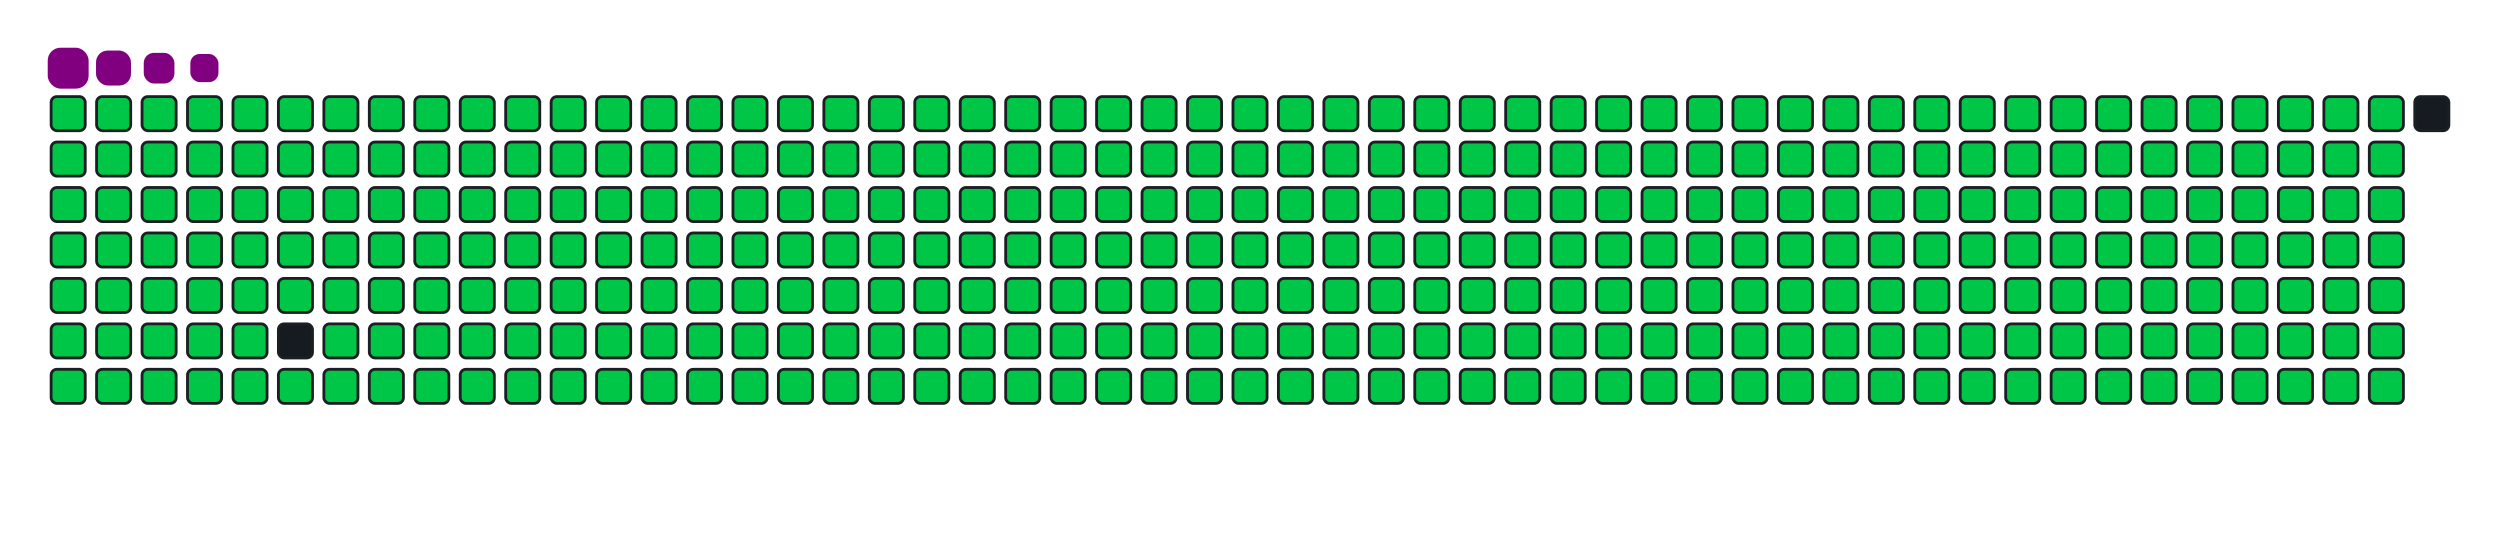 <svg viewBox="-16 -32 880 192" width="880" height="192" xmlns="http://www.w3.org/2000/svg"><desc>Generated with https://github.com/Platane/snk</desc><style>:root{--cb:#1b1f230a;--cs:purple;--ce:#161b22;--c0:#161b22;--c1:#01311f;--c2:#034525;--c3:#0f6d31;--c4:#00c647}.c{shape-rendering:geometricPrecision;fill:#161b22;stroke-width:1px;stroke:#1b1f230a;animation:none 42300ms linear infinite;width:12px;height:12px}@keyframes c0{0.23%{fill:#00c647}0.25%,100%{fill:#161b22}}.c.c0{fill:#00c647;animation-name:c0}@keyframes c1{24.58%{fill:#00c647}24.6%,100%{fill:#161b22}}.c.c1{fill:#00c647;animation-name:c1}@keyframes c2{24.81%{fill:#00c647}24.83%,100%{fill:#161b22}}.c.c2{fill:#00c647;animation-name:c2}@keyframes c3{49.16%{fill:#00c647}49.18%,100%{fill:#161b22}}.c.c3{fill:#00c647;animation-name:c3}@keyframes c4{49.4%{fill:#00c647}49.42%,100%{fill:#161b22}}.c.c4{fill:#00c647;animation-name:c4}@keyframes c5{73.75%{fill:#00c647}73.77%,100%{fill:#161b22}}.c.c5{fill:#00c647;animation-name:c5}@keyframes c6{73.99%{fill:#00c647}74.01%,100%{fill:#161b22}}.c.c6{fill:#00c647;animation-name:c6}@keyframes c7{0.46%{fill:#00c647}0.48%,100%{fill:#161b22}}.c.c7{fill:#00c647;animation-name:c7}@keyframes c8{24.34%{fill:#00c647}24.36%,100%{fill:#161b22}}.c.c8{fill:#00c647;animation-name:c8}@keyframes c9{25.05%{fill:#00c647}25.07%,100%{fill:#161b22}}.c.c9{fill:#00c647;animation-name:c9}@keyframes ca{48.93%{fill:#00c647}48.95%,100%{fill:#161b22}}.c.ca{fill:#00c647;animation-name:ca}@keyframes cb{49.64%{fill:#00c647}49.66%,100%{fill:#161b22}}.c.cb{fill:#00c647;animation-name:cb}@keyframes cc{73.51%{fill:#00c647}73.53%,100%{fill:#161b22}}.c.cc{fill:#00c647;animation-name:cc}@keyframes cd{74.22%{fill:#00c647}74.24%,100%{fill:#161b22}}.c.cd{fill:#00c647;animation-name:cd}@keyframes ce{0.7%{fill:#00c647}0.72%,100%{fill:#161b22}}.c.ce{fill:#00c647;animation-name:ce}@keyframes cf{24.1%{fill:#00c647}24.12%,100%{fill:#161b22}}.c.cf{fill:#00c647;animation-name:cf}@keyframes cg{25.29%{fill:#00c647}25.31%,100%{fill:#161b22}}.c.cg{fill:#00c647;animation-name:cg}@keyframes ch{48.69%{fill:#00c647}48.71%,100%{fill:#161b22}}.c.ch{fill:#00c647;animation-name:ch}@keyframes ci{49.87%{fill:#00c647}49.89%,100%{fill:#161b22}}.c.ci{fill:#00c647;animation-name:ci}@keyframes cj{73.28%{fill:#00c647}73.3%,100%{fill:#161b22}}.c.cj{fill:#00c647;animation-name:cj}@keyframes ck{74.46%{fill:#00c647}74.48%,100%{fill:#161b22}}.c.ck{fill:#00c647;animation-name:ck}@keyframes cl{0.94%{fill:#00c647}0.96%,100%{fill:#161b22}}.c.cl{fill:#00c647;animation-name:cl}@keyframes cm{23.87%{fill:#00c647}23.89%,100%{fill:#161b22}}.c.cm{fill:#00c647;animation-name:cm}@keyframes cn{25.52%{fill:#00c647}25.54%,100%{fill:#161b22}}.c.cn{fill:#00c647;animation-name:cn}@keyframes co{48.45%{fill:#00c647}48.47%,100%{fill:#161b22}}.c.co{fill:#00c647;animation-name:co}@keyframes cp{50.11%{fill:#00c647}50.13%,100%{fill:#161b22}}.c.cp{fill:#00c647;animation-name:cp}@keyframes cq{73.04%{fill:#00c647}73.06%,100%{fill:#161b22}}.c.cq{fill:#00c647;animation-name:cq}@keyframes cr{74.69%{fill:#00c647}74.71%,100%{fill:#161b22}}.c.cr{fill:#00c647;animation-name:cr}@keyframes cs{1.17%{fill:#00c647}1.19%,100%{fill:#161b22}}.c.cs{fill:#00c647;animation-name:cs}@keyframes ct{23.63%{fill:#00c647}23.65%,100%{fill:#161b22}}.c.ct{fill:#00c647;animation-name:ct}@keyframes cu{25.76%{fill:#00c647}25.78%,100%{fill:#161b22}}.c.cu{fill:#00c647;animation-name:cu}@keyframes cv{48.22%{fill:#00c647}48.24%,100%{fill:#161b22}}.c.cv{fill:#00c647;animation-name:cv}@keyframes cw{50.34%{fill:#00c647}50.36%,100%{fill:#161b22}}.c.cw{fill:#00c647;animation-name:cw}@keyframes cx{72.8%{fill:#00c647}72.82%,100%{fill:#161b22}}.c.cx{fill:#00c647;animation-name:cx}@keyframes cy{74.93%{fill:#00c647}74.95%,100%{fill:#161b22}}.c.cy{fill:#00c647;animation-name:cy}@keyframes cz{1.41%{fill:#00c647}1.43%,100%{fill:#161b22}}.c.cz{fill:#00c647;animation-name:cz}@keyframes c10{23.39%{fill:#00c647}23.41%,100%{fill:#161b22}}.c.c10{fill:#00c647;animation-name:c10}@keyframes c11{25.99%{fill:#00c647}26.01%,100%{fill:#161b22}}.c.c11{fill:#00c647;animation-name:c11}@keyframes c12{47.98%{fill:#00c647}48%,100%{fill:#161b22}}.c.c12{fill:#00c647;animation-name:c12}@keyframes c13{50.58%{fill:#00c647}50.6%,100%{fill:#161b22}}.c.c13{fill:#00c647;animation-name:c13}@keyframes c14{75.17%{fill:#00c647}75.19%,100%{fill:#161b22}}.c.c14{fill:#00c647;animation-name:c14}@keyframes c15{1.64%{fill:#00c647}1.66%,100%{fill:#161b22}}.c.c15{fill:#00c647;animation-name:c15}@keyframes c16{23.16%{fill:#00c647}23.18%,100%{fill:#161b22}}.c.c16{fill:#00c647;animation-name:c16}@keyframes c17{26.23%{fill:#00c647}26.25%,100%{fill:#161b22}}.c.c17{fill:#00c647;animation-name:c17}@keyframes c18{47.74%{fill:#00c647}47.76%,100%{fill:#161b22}}.c.c18{fill:#00c647;animation-name:c18}@keyframes c19{50.82%{fill:#00c647}50.84%,100%{fill:#161b22}}.c.c19{fill:#00c647;animation-name:c19}@keyframes c1a{72.33%{fill:#00c647}72.35%,100%{fill:#161b22}}.c.c1a{fill:#00c647;animation-name:c1a}@keyframes c1b{75.4%{fill:#00c647}75.42%,100%{fill:#161b22}}.c.c1b{fill:#00c647;animation-name:c1b}@keyframes c1c{1.88%{fill:#00c647}1.9%,100%{fill:#161b22}}.c.c1c{fill:#00c647;animation-name:c1c}@keyframes c1d{22.92%{fill:#00c647}22.94%,100%{fill:#161b22}}.c.c1d{fill:#00c647;animation-name:c1d}@keyframes c1e{26.47%{fill:#00c647}26.49%,100%{fill:#161b22}}.c.c1e{fill:#00c647;animation-name:c1e}@keyframes c1f{47.51%{fill:#00c647}47.53%,100%{fill:#161b22}}.c.c1f{fill:#00c647;animation-name:c1f}@keyframes c1g{51.05%{fill:#00c647}51.07%,100%{fill:#161b22}}.c.c1g{fill:#00c647;animation-name:c1g}@keyframes c1h{72.09%{fill:#00c647}72.11%,100%{fill:#161b22}}.c.c1h{fill:#00c647;animation-name:c1h}@keyframes c1i{75.64%{fill:#00c647}75.66%,100%{fill:#161b22}}.c.c1i{fill:#00c647;animation-name:c1i}@keyframes c1j{2.12%{fill:#00c647}2.14%,100%{fill:#161b22}}.c.c1j{fill:#00c647;animation-name:c1j}@keyframes c1k{22.69%{fill:#00c647}22.71%,100%{fill:#161b22}}.c.c1k{fill:#00c647;animation-name:c1k}@keyframes c1l{26.7%{fill:#00c647}26.72%,100%{fill:#161b22}}.c.c1l{fill:#00c647;animation-name:c1l}@keyframes c1m{47.27%{fill:#00c647}47.29%,100%{fill:#161b22}}.c.c1m{fill:#00c647;animation-name:c1m}@keyframes c1n{51.29%{fill:#00c647}51.31%,100%{fill:#161b22}}.c.c1n{fill:#00c647;animation-name:c1n}@keyframes c1o{71.86%{fill:#00c647}71.88%,100%{fill:#161b22}}.c.c1o{fill:#00c647;animation-name:c1o}@keyframes c1p{75.88%{fill:#00c647}75.9%,100%{fill:#161b22}}.c.c1p{fill:#00c647;animation-name:c1p}@keyframes c1q{2.35%{fill:#00c647}2.37%,100%{fill:#161b22}}.c.c1q{fill:#00c647;animation-name:c1q}@keyframes c1r{22.45%{fill:#00c647}22.47%,100%{fill:#161b22}}.c.c1r{fill:#00c647;animation-name:c1r}@keyframes c1s{26.94%{fill:#00c647}26.96%,100%{fill:#161b22}}.c.c1s{fill:#00c647;animation-name:c1s}@keyframes c1t{47.03%{fill:#00c647}47.05%,100%{fill:#161b22}}.c.c1t{fill:#00c647;animation-name:c1t}@keyframes c1u{51.53%{fill:#00c647}51.55%,100%{fill:#161b22}}.c.c1u{fill:#00c647;animation-name:c1u}@keyframes c1v{71.62%{fill:#00c647}71.64%,100%{fill:#161b22}}.c.c1v{fill:#00c647;animation-name:c1v}@keyframes c1w{76.11%{fill:#00c647}76.13%,100%{fill:#161b22}}.c.c1w{fill:#00c647;animation-name:c1w}@keyframes c1x{2.59%{fill:#00c647}2.61%,100%{fill:#161b22}}.c.c1x{fill:#00c647;animation-name:c1x}@keyframes c1y{22.21%{fill:#00c647}22.23%,100%{fill:#161b22}}.c.c1y{fill:#00c647;animation-name:c1y}@keyframes c1z{27.18%{fill:#00c647}27.2%,100%{fill:#161b22}}.c.c1z{fill:#00c647;animation-name:c1z}@keyframes c20{46.8%{fill:#00c647}46.82%,100%{fill:#161b22}}.c.c20{fill:#00c647;animation-name:c20}@keyframes c21{51.76%{fill:#00c647}51.78%,100%{fill:#161b22}}.c.c21{fill:#00c647;animation-name:c21}@keyframes c22{71.38%{fill:#00c647}71.4%,100%{fill:#161b22}}.c.c22{fill:#00c647;animation-name:c22}@keyframes c23{76.35%{fill:#00c647}76.37%,100%{fill:#161b22}}.c.c23{fill:#00c647;animation-name:c23}@keyframes c24{2.83%{fill:#00c647}2.85%,100%{fill:#161b22}}.c.c24{fill:#00c647;animation-name:c24}@keyframes c25{21.98%{fill:#00c647}22%,100%{fill:#161b22}}.c.c25{fill:#00c647;animation-name:c25}@keyframes c26{27.41%{fill:#00c647}27.43%,100%{fill:#161b22}}.c.c26{fill:#00c647;animation-name:c26}@keyframes c27{46.56%{fill:#00c647}46.58%,100%{fill:#161b22}}.c.c27{fill:#00c647;animation-name:c27}@keyframes c28{52%{fill:#00c647}52.02%,100%{fill:#161b22}}.c.c28{fill:#00c647;animation-name:c28}@keyframes c29{71.15%{fill:#00c647}71.17%,100%{fill:#161b22}}.c.c29{fill:#00c647;animation-name:c29}@keyframes c2a{76.59%{fill:#00c647}76.61%,100%{fill:#161b22}}.c.c2a{fill:#00c647;animation-name:c2a}@keyframes c2b{3.06%{fill:#00c647}3.08%,100%{fill:#161b22}}.c.c2b{fill:#00c647;animation-name:c2b}@keyframes c2c{21.74%{fill:#00c647}21.76%,100%{fill:#161b22}}.c.c2c{fill:#00c647;animation-name:c2c}@keyframes c2d{27.65%{fill:#00c647}27.67%,100%{fill:#161b22}}.c.c2d{fill:#00c647;animation-name:c2d}@keyframes c2e{46.33%{fill:#00c647}46.35%,100%{fill:#161b22}}.c.c2e{fill:#00c647;animation-name:c2e}@keyframes c2f{52.24%{fill:#00c647}52.26%,100%{fill:#161b22}}.c.c2f{fill:#00c647;animation-name:c2f}@keyframes c2g{70.91%{fill:#00c647}70.93%,100%{fill:#161b22}}.c.c2g{fill:#00c647;animation-name:c2g}@keyframes c2h{76.82%{fill:#00c647}76.84%,100%{fill:#161b22}}.c.c2h{fill:#00c647;animation-name:c2h}@keyframes c2i{3.3%{fill:#00c647}3.32%,100%{fill:#161b22}}.c.c2i{fill:#00c647;animation-name:c2i}@keyframes c2j{21.5%{fill:#00c647}21.52%,100%{fill:#161b22}}.c.c2j{fill:#00c647;animation-name:c2j}@keyframes c2k{27.89%{fill:#00c647}27.91%,100%{fill:#161b22}}.c.c2k{fill:#00c647;animation-name:c2k}@keyframes c2l{46.09%{fill:#00c647}46.11%,100%{fill:#161b22}}.c.c2l{fill:#00c647;animation-name:c2l}@keyframes c2m{52.47%{fill:#00c647}52.49%,100%{fill:#161b22}}.c.c2m{fill:#00c647;animation-name:c2m}@keyframes c2n{70.68%{fill:#00c647}70.7%,100%{fill:#161b22}}.c.c2n{fill:#00c647;animation-name:c2n}@keyframes c2o{77.06%{fill:#00c647}77.08%,100%{fill:#161b22}}.c.c2o{fill:#00c647;animation-name:c2o}@keyframes c2p{3.54%{fill:#00c647}3.56%,100%{fill:#161b22}}.c.c2p{fill:#00c647;animation-name:c2p}@keyframes c2q{21.27%{fill:#00c647}21.29%,100%{fill:#161b22}}.c.c2q{fill:#00c647;animation-name:c2q}@keyframes c2r{28.12%{fill:#00c647}28.14%,100%{fill:#161b22}}.c.c2r{fill:#00c647;animation-name:c2r}@keyframes c2s{45.85%{fill:#00c647}45.87%,100%{fill:#161b22}}.c.c2s{fill:#00c647;animation-name:c2s}@keyframes c2t{52.71%{fill:#00c647}52.73%,100%{fill:#161b22}}.c.c2t{fill:#00c647;animation-name:c2t}@keyframes c2u{70.44%{fill:#00c647}70.46%,100%{fill:#161b22}}.c.c2u{fill:#00c647;animation-name:c2u}@keyframes c2v{77.29%{fill:#00c647}77.31%,100%{fill:#161b22}}.c.c2v{fill:#00c647;animation-name:c2v}@keyframes c2w{3.77%{fill:#00c647}3.79%,100%{fill:#161b22}}.c.c2w{fill:#00c647;animation-name:c2w}@keyframes c2x{21.03%{fill:#00c647}21.05%,100%{fill:#161b22}}.c.c2x{fill:#00c647;animation-name:c2x}@keyframes c2y{28.36%{fill:#00c647}28.38%,100%{fill:#161b22}}.c.c2y{fill:#00c647;animation-name:c2y}@keyframes c2z{45.62%{fill:#00c647}45.64%,100%{fill:#161b22}}.c.c2z{fill:#00c647;animation-name:c2z}@keyframes c30{52.95%{fill:#00c647}52.97%,100%{fill:#161b22}}.c.c30{fill:#00c647;animation-name:c30}@keyframes c31{70.2%{fill:#00c647}70.22%,100%{fill:#161b22}}.c.c31{fill:#00c647;animation-name:c31}@keyframes c32{77.53%{fill:#00c647}77.55%,100%{fill:#161b22}}.c.c32{fill:#00c647;animation-name:c32}@keyframes c33{4.01%{fill:#00c647}4.03%,100%{fill:#161b22}}.c.c33{fill:#00c647;animation-name:c33}@keyframes c34{20.79%{fill:#00c647}20.81%,100%{fill:#161b22}}.c.c34{fill:#00c647;animation-name:c34}@keyframes c35{28.6%{fill:#00c647}28.62%,100%{fill:#161b22}}.c.c35{fill:#00c647;animation-name:c35}@keyframes c36{45.38%{fill:#00c647}45.4%,100%{fill:#161b22}}.c.c36{fill:#00c647;animation-name:c36}@keyframes c37{53.18%{fill:#00c647}53.2%,100%{fill:#161b22}}.c.c37{fill:#00c647;animation-name:c37}@keyframes c38{69.97%{fill:#00c647}69.99%,100%{fill:#161b22}}.c.c38{fill:#00c647;animation-name:c38}@keyframes c39{77.77%{fill:#00c647}77.79%,100%{fill:#161b22}}.c.c39{fill:#00c647;animation-name:c39}@keyframes c3a{4.25%{fill:#00c647}4.27%,100%{fill:#161b22}}.c.c3a{fill:#00c647;animation-name:c3a}@keyframes c3b{20.56%{fill:#00c647}20.58%,100%{fill:#161b22}}.c.c3b{fill:#00c647;animation-name:c3b}@keyframes c3c{28.83%{fill:#00c647}28.85%,100%{fill:#161b22}}.c.c3c{fill:#00c647;animation-name:c3c}@keyframes c3d{45.14%{fill:#00c647}45.16%,100%{fill:#161b22}}.c.c3d{fill:#00c647;animation-name:c3d}@keyframes c3e{53.42%{fill:#00c647}53.44%,100%{fill:#161b22}}.c.c3e{fill:#00c647;animation-name:c3e}@keyframes c3f{69.73%{fill:#00c647}69.75%,100%{fill:#161b22}}.c.c3f{fill:#00c647;animation-name:c3f}@keyframes c3g{78%{fill:#00c647}78.02%,100%{fill:#161b22}}.c.c3g{fill:#00c647;animation-name:c3g}@keyframes c3h{4.48%{fill:#00c647}4.5%,100%{fill:#161b22}}.c.c3h{fill:#00c647;animation-name:c3h}@keyframes c3i{20.32%{fill:#00c647}20.34%,100%{fill:#161b22}}.c.c3i{fill:#00c647;animation-name:c3i}@keyframes c3j{29.07%{fill:#00c647}29.09%,100%{fill:#161b22}}.c.c3j{fill:#00c647;animation-name:c3j}@keyframes c3k{44.91%{fill:#00c647}44.93%,100%{fill:#161b22}}.c.c3k{fill:#00c647;animation-name:c3k}@keyframes c3l{53.65%{fill:#00c647}53.67%,100%{fill:#161b22}}.c.c3l{fill:#00c647;animation-name:c3l}@keyframes c3m{69.49%{fill:#00c647}69.51%,100%{fill:#161b22}}.c.c3m{fill:#00c647;animation-name:c3m}@keyframes c3n{78.24%{fill:#00c647}78.26%,100%{fill:#161b22}}.c.c3n{fill:#00c647;animation-name:c3n}@keyframes c3o{4.72%{fill:#00c647}4.74%,100%{fill:#161b22}}.c.c3o{fill:#00c647;animation-name:c3o}@keyframes c3p{20.08%{fill:#00c647}20.1%,100%{fill:#161b22}}.c.c3p{fill:#00c647;animation-name:c3p}@keyframes c3q{29.3%{fill:#00c647}29.32%,100%{fill:#161b22}}.c.c3q{fill:#00c647;animation-name:c3q}@keyframes c3r{44.67%{fill:#00c647}44.69%,100%{fill:#161b22}}.c.c3r{fill:#00c647;animation-name:c3r}@keyframes c3s{53.89%{fill:#00c647}53.91%,100%{fill:#161b22}}.c.c3s{fill:#00c647;animation-name:c3s}@keyframes c3t{69.26%{fill:#00c647}69.28%,100%{fill:#161b22}}.c.c3t{fill:#00c647;animation-name:c3t}@keyframes c3u{78.48%{fill:#00c647}78.5%,100%{fill:#161b22}}.c.c3u{fill:#00c647;animation-name:c3u}@keyframes c3v{4.95%{fill:#00c647}4.97%,100%{fill:#161b22}}.c.c3v{fill:#00c647;animation-name:c3v}@keyframes c3w{19.85%{fill:#00c647}19.87%,100%{fill:#161b22}}.c.c3w{fill:#00c647;animation-name:c3w}@keyframes c3x{29.54%{fill:#00c647}29.56%,100%{fill:#161b22}}.c.c3x{fill:#00c647;animation-name:c3x}@keyframes c3y{44.43%{fill:#00c647}44.45%,100%{fill:#161b22}}.c.c3y{fill:#00c647;animation-name:c3y}@keyframes c3z{54.13%{fill:#00c647}54.15%,100%{fill:#161b22}}.c.c3z{fill:#00c647;animation-name:c3z}@keyframes c40{69.02%{fill:#00c647}69.04%,100%{fill:#161b22}}.c.c40{fill:#00c647;animation-name:c40}@keyframes c41{78.71%{fill:#00c647}78.73%,100%{fill:#161b22}}.c.c41{fill:#00c647;animation-name:c41}@keyframes c42{5.19%{fill:#00c647}5.21%,100%{fill:#161b22}}.c.c42{fill:#00c647;animation-name:c42}@keyframes c43{19.61%{fill:#00c647}19.63%,100%{fill:#161b22}}.c.c43{fill:#00c647;animation-name:c43}@keyframes c44{29.78%{fill:#00c647}29.8%,100%{fill:#161b22}}.c.c44{fill:#00c647;animation-name:c44}@keyframes c45{44.2%{fill:#00c647}44.22%,100%{fill:#161b22}}.c.c45{fill:#00c647;animation-name:c45}@keyframes c46{54.36%{fill:#00c647}54.38%,100%{fill:#161b22}}.c.c46{fill:#00c647;animation-name:c46}@keyframes c47{68.78%{fill:#00c647}68.8%,100%{fill:#161b22}}.c.c47{fill:#00c647;animation-name:c47}@keyframes c48{78.95%{fill:#00c647}78.97%,100%{fill:#161b22}}.c.c48{fill:#00c647;animation-name:c48}@keyframes c49{5.43%{fill:#00c647}5.45%,100%{fill:#161b22}}.c.c49{fill:#00c647;animation-name:c49}@keyframes c4a{19.38%{fill:#00c647}19.4%,100%{fill:#161b22}}.c.c4a{fill:#00c647;animation-name:c4a}@keyframes c4b{30.01%{fill:#00c647}30.03%,100%{fill:#161b22}}.c.c4b{fill:#00c647;animation-name:c4b}@keyframes c4c{43.96%{fill:#00c647}43.98%,100%{fill:#161b22}}.c.c4c{fill:#00c647;animation-name:c4c}@keyframes c4d{54.6%{fill:#00c647}54.62%,100%{fill:#161b22}}.c.c4d{fill:#00c647;animation-name:c4d}@keyframes c4e{68.55%{fill:#00c647}68.57%,100%{fill:#161b22}}.c.c4e{fill:#00c647;animation-name:c4e}@keyframes c4f{79.19%{fill:#00c647}79.21%,100%{fill:#161b22}}.c.c4f{fill:#00c647;animation-name:c4f}@keyframes c4g{5.66%{fill:#00c647}5.68%,100%{fill:#161b22}}.c.c4g{fill:#00c647;animation-name:c4g}@keyframes c4h{19.14%{fill:#00c647}19.16%,100%{fill:#161b22}}.c.c4h{fill:#00c647;animation-name:c4h}@keyframes c4i{30.25%{fill:#00c647}30.27%,100%{fill:#161b22}}.c.c4i{fill:#00c647;animation-name:c4i}@keyframes c4j{43.73%{fill:#00c647}43.75%,100%{fill:#161b22}}.c.c4j{fill:#00c647;animation-name:c4j}@keyframes c4k{54.84%{fill:#00c647}54.86%,100%{fill:#161b22}}.c.c4k{fill:#00c647;animation-name:c4k}@keyframes c4l{68.31%{fill:#00c647}68.33%,100%{fill:#161b22}}.c.c4l{fill:#00c647;animation-name:c4l}@keyframes c4m{79.42%{fill:#00c647}79.44%,100%{fill:#161b22}}.c.c4m{fill:#00c647;animation-name:c4m}@keyframes c4n{5.9%{fill:#00c647}5.92%,100%{fill:#161b22}}.c.c4n{fill:#00c647;animation-name:c4n}@keyframes c4o{18.9%{fill:#00c647}18.92%,100%{fill:#161b22}}.c.c4o{fill:#00c647;animation-name:c4o}@keyframes c4p{30.49%{fill:#00c647}30.51%,100%{fill:#161b22}}.c.c4p{fill:#00c647;animation-name:c4p}@keyframes c4q{43.49%{fill:#00c647}43.51%,100%{fill:#161b22}}.c.c4q{fill:#00c647;animation-name:c4q}@keyframes c4r{55.07%{fill:#00c647}55.09%,100%{fill:#161b22}}.c.c4r{fill:#00c647;animation-name:c4r}@keyframes c4s{68.08%{fill:#00c647}68.1%,100%{fill:#161b22}}.c.c4s{fill:#00c647;animation-name:c4s}@keyframes c4t{79.66%{fill:#00c647}79.68%,100%{fill:#161b22}}.c.c4t{fill:#00c647;animation-name:c4t}@keyframes c4u{6.14%{fill:#00c647}6.16%,100%{fill:#161b22}}.c.c4u{fill:#00c647;animation-name:c4u}@keyframes c4v{18.67%{fill:#00c647}18.69%,100%{fill:#161b22}}.c.c4v{fill:#00c647;animation-name:c4v}@keyframes c4w{30.72%{fill:#00c647}30.74%,100%{fill:#161b22}}.c.c4w{fill:#00c647;animation-name:c4w}@keyframes c4x{43.25%{fill:#00c647}43.27%,100%{fill:#161b22}}.c.c4x{fill:#00c647;animation-name:c4x}@keyframes c4y{55.31%{fill:#00c647}55.33%,100%{fill:#161b22}}.c.c4y{fill:#00c647;animation-name:c4y}@keyframes c4z{67.84%{fill:#00c647}67.86%,100%{fill:#161b22}}.c.c4z{fill:#00c647;animation-name:c4z}@keyframes c50{79.9%{fill:#00c647}79.92%,100%{fill:#161b22}}.c.c50{fill:#00c647;animation-name:c50}@keyframes c51{6.37%{fill:#00c647}6.39%,100%{fill:#161b22}}.c.c51{fill:#00c647;animation-name:c51}@keyframes c52{18.43%{fill:#00c647}18.45%,100%{fill:#161b22}}.c.c52{fill:#00c647;animation-name:c52}@keyframes c53{30.96%{fill:#00c647}30.98%,100%{fill:#161b22}}.c.c53{fill:#00c647;animation-name:c53}@keyframes c54{43.02%{fill:#00c647}43.04%,100%{fill:#161b22}}.c.c54{fill:#00c647;animation-name:c54}@keyframes c55{55.55%{fill:#00c647}55.57%,100%{fill:#161b22}}.c.c55{fill:#00c647;animation-name:c55}@keyframes c56{67.6%{fill:#00c647}67.62%,100%{fill:#161b22}}.c.c56{fill:#00c647;animation-name:c56}@keyframes c57{80.13%{fill:#00c647}80.15%,100%{fill:#161b22}}.c.c57{fill:#00c647;animation-name:c57}@keyframes c58{6.61%{fill:#00c647}6.63%,100%{fill:#161b22}}.c.c58{fill:#00c647;animation-name:c58}@keyframes c59{18.19%{fill:#00c647}18.21%,100%{fill:#161b22}}.c.c59{fill:#00c647;animation-name:c59}@keyframes c5a{31.2%{fill:#00c647}31.22%,100%{fill:#161b22}}.c.c5a{fill:#00c647;animation-name:c5a}@keyframes c5b{42.78%{fill:#00c647}42.8%,100%{fill:#161b22}}.c.c5b{fill:#00c647;animation-name:c5b}@keyframes c5c{55.78%{fill:#00c647}55.8%,100%{fill:#161b22}}.c.c5c{fill:#00c647;animation-name:c5c}@keyframes c5d{67.37%{fill:#00c647}67.39%,100%{fill:#161b22}}.c.c5d{fill:#00c647;animation-name:c5d}@keyframes c5e{80.37%{fill:#00c647}80.39%,100%{fill:#161b22}}.c.c5e{fill:#00c647;animation-name:c5e}@keyframes c5f{6.85%{fill:#00c647}6.87%,100%{fill:#161b22}}.c.c5f{fill:#00c647;animation-name:c5f}@keyframes c5g{17.96%{fill:#00c647}17.98%,100%{fill:#161b22}}.c.c5g{fill:#00c647;animation-name:c5g}@keyframes c5h{31.43%{fill:#00c647}31.45%,100%{fill:#161b22}}.c.c5h{fill:#00c647;animation-name:c5h}@keyframes c5i{42.54%{fill:#00c647}42.56%,100%{fill:#161b22}}.c.c5i{fill:#00c647;animation-name:c5i}@keyframes c5j{56.02%{fill:#00c647}56.04%,100%{fill:#161b22}}.c.c5j{fill:#00c647;animation-name:c5j}@keyframes c5k{67.13%{fill:#00c647}67.15%,100%{fill:#161b22}}.c.c5k{fill:#00c647;animation-name:c5k}@keyframes c5l{80.6%{fill:#00c647}80.62%,100%{fill:#161b22}}.c.c5l{fill:#00c647;animation-name:c5l}@keyframes c5m{7.08%{fill:#00c647}7.1%,100%{fill:#161b22}}.c.c5m{fill:#00c647;animation-name:c5m}@keyframes c5n{17.72%{fill:#00c647}17.74%,100%{fill:#161b22}}.c.c5n{fill:#00c647;animation-name:c5n}@keyframes c5o{31.67%{fill:#00c647}31.69%,100%{fill:#161b22}}.c.c5o{fill:#00c647;animation-name:c5o}@keyframes c5p{42.31%{fill:#00c647}42.33%,100%{fill:#161b22}}.c.c5p{fill:#00c647;animation-name:c5p}@keyframes c5q{56.25%{fill:#00c647}56.27%,100%{fill:#161b22}}.c.c5q{fill:#00c647;animation-name:c5q}@keyframes c5r{66.89%{fill:#00c647}66.91%,100%{fill:#161b22}}.c.c5r{fill:#00c647;animation-name:c5r}@keyframes c5s{80.84%{fill:#00c647}80.86%,100%{fill:#161b22}}.c.c5s{fill:#00c647;animation-name:c5s}@keyframes c5t{7.32%{fill:#00c647}7.34%,100%{fill:#161b22}}.c.c5t{fill:#00c647;animation-name:c5t}@keyframes c5u{17.48%{fill:#00c647}17.5%,100%{fill:#161b22}}.c.c5u{fill:#00c647;animation-name:c5u}@keyframes c5v{31.9%{fill:#00c647}31.92%,100%{fill:#161b22}}.c.c5v{fill:#00c647;animation-name:c5v}@keyframes c5w{42.07%{fill:#00c647}42.09%,100%{fill:#161b22}}.c.c5w{fill:#00c647;animation-name:c5w}@keyframes c5x{56.49%{fill:#00c647}56.51%,100%{fill:#161b22}}.c.c5x{fill:#00c647;animation-name:c5x}@keyframes c5y{66.66%{fill:#00c647}66.68%,100%{fill:#161b22}}.c.c5y{fill:#00c647;animation-name:c5y}@keyframes c5z{81.08%{fill:#00c647}81.1%,100%{fill:#161b22}}.c.c5z{fill:#00c647;animation-name:c5z}@keyframes c60{7.56%{fill:#00c647}7.58%,100%{fill:#161b22}}.c.c60{fill:#00c647;animation-name:c60}@keyframes c61{17.25%{fill:#00c647}17.27%,100%{fill:#161b22}}.c.c61{fill:#00c647;animation-name:c61}@keyframes c62{32.14%{fill:#00c647}32.16%,100%{fill:#161b22}}.c.c62{fill:#00c647;animation-name:c62}@keyframes c63{41.83%{fill:#00c647}41.85%,100%{fill:#161b22}}.c.c63{fill:#00c647;animation-name:c63}@keyframes c64{56.73%{fill:#00c647}56.75%,100%{fill:#161b22}}.c.c64{fill:#00c647;animation-name:c64}@keyframes c65{66.42%{fill:#00c647}66.44%,100%{fill:#161b22}}.c.c65{fill:#00c647;animation-name:c65}@keyframes c66{81.31%{fill:#00c647}81.33%,100%{fill:#161b22}}.c.c66{fill:#00c647;animation-name:c66}@keyframes c67{7.79%{fill:#00c647}7.81%,100%{fill:#161b22}}.c.c67{fill:#00c647;animation-name:c67}@keyframes c68{17.01%{fill:#00c647}17.03%,100%{fill:#161b22}}.c.c68{fill:#00c647;animation-name:c68}@keyframes c69{32.38%{fill:#00c647}32.4%,100%{fill:#161b22}}.c.c69{fill:#00c647;animation-name:c69}@keyframes c6a{41.6%{fill:#00c647}41.62%,100%{fill:#161b22}}.c.c6a{fill:#00c647;animation-name:c6a}@keyframes c6b{56.96%{fill:#00c647}56.98%,100%{fill:#161b22}}.c.c6b{fill:#00c647;animation-name:c6b}@keyframes c6c{66.18%{fill:#00c647}66.2%,100%{fill:#161b22}}.c.c6c{fill:#00c647;animation-name:c6c}@keyframes c6d{81.55%{fill:#00c647}81.57%,100%{fill:#161b22}}.c.c6d{fill:#00c647;animation-name:c6d}@keyframes c6e{8.03%{fill:#00c647}8.05%,100%{fill:#161b22}}.c.c6e{fill:#00c647;animation-name:c6e}@keyframes c6f{16.77%{fill:#00c647}16.79%,100%{fill:#161b22}}.c.c6f{fill:#00c647;animation-name:c6f}@keyframes c6g{32.61%{fill:#00c647}32.63%,100%{fill:#161b22}}.c.c6g{fill:#00c647;animation-name:c6g}@keyframes c6h{41.36%{fill:#00c647}41.38%,100%{fill:#161b22}}.c.c6h{fill:#00c647;animation-name:c6h}@keyframes c6i{57.2%{fill:#00c647}57.22%,100%{fill:#161b22}}.c.c6i{fill:#00c647;animation-name:c6i}@keyframes c6j{65.95%{fill:#00c647}65.97%,100%{fill:#161b22}}.c.c6j{fill:#00c647;animation-name:c6j}@keyframes c6k{81.79%{fill:#00c647}81.81%,100%{fill:#161b22}}.c.c6k{fill:#00c647;animation-name:c6k}@keyframes c6l{8.26%{fill:#00c647}8.28%,100%{fill:#161b22}}.c.c6l{fill:#00c647;animation-name:c6l}@keyframes c6m{16.54%{fill:#00c647}16.56%,100%{fill:#161b22}}.c.c6m{fill:#00c647;animation-name:c6m}@keyframes c6n{32.85%{fill:#00c647}32.87%,100%{fill:#161b22}}.c.c6n{fill:#00c647;animation-name:c6n}@keyframes c6o{41.12%{fill:#00c647}41.14%,100%{fill:#161b22}}.c.c6o{fill:#00c647;animation-name:c6o}@keyframes c6p{57.44%{fill:#00c647}57.46%,100%{fill:#161b22}}.c.c6p{fill:#00c647;animation-name:c6p}@keyframes c6q{65.71%{fill:#00c647}65.73%,100%{fill:#161b22}}.c.c6q{fill:#00c647;animation-name:c6q}@keyframes c6r{82.02%{fill:#00c647}82.04%,100%{fill:#161b22}}.c.c6r{fill:#00c647;animation-name:c6r}@keyframes c6s{8.5%{fill:#00c647}8.52%,100%{fill:#161b22}}.c.c6s{fill:#00c647;animation-name:c6s}@keyframes c6t{16.3%{fill:#00c647}16.32%,100%{fill:#161b22}}.c.c6t{fill:#00c647;animation-name:c6t}@keyframes c6u{33.09%{fill:#00c647}33.11%,100%{fill:#161b22}}.c.c6u{fill:#00c647;animation-name:c6u}@keyframes c6v{40.89%{fill:#00c647}40.91%,100%{fill:#161b22}}.c.c6v{fill:#00c647;animation-name:c6v}@keyframes c6w{57.67%{fill:#00c647}57.69%,100%{fill:#161b22}}.c.c6w{fill:#00c647;animation-name:c6w}@keyframes c6x{65.47%{fill:#00c647}65.49%,100%{fill:#161b22}}.c.c6x{fill:#00c647;animation-name:c6x}@keyframes c6y{82.26%{fill:#00c647}82.28%,100%{fill:#161b22}}.c.c6y{fill:#00c647;animation-name:c6y}@keyframes c6z{8.74%{fill:#00c647}8.76%,100%{fill:#161b22}}.c.c6z{fill:#00c647;animation-name:c6z}@keyframes c70{16.07%{fill:#00c647}16.09%,100%{fill:#161b22}}.c.c70{fill:#00c647;animation-name:c70}@keyframes c71{33.32%{fill:#00c647}33.34%,100%{fill:#161b22}}.c.c71{fill:#00c647;animation-name:c71}@keyframes c72{40.65%{fill:#00c647}40.67%,100%{fill:#161b22}}.c.c72{fill:#00c647;animation-name:c72}@keyframes c73{57.91%{fill:#00c647}57.93%,100%{fill:#161b22}}.c.c73{fill:#00c647;animation-name:c73}@keyframes c74{65.24%{fill:#00c647}65.26%,100%{fill:#161b22}}.c.c74{fill:#00c647;animation-name:c74}@keyframes c75{82.5%{fill:#00c647}82.52%,100%{fill:#161b22}}.c.c75{fill:#00c647;animation-name:c75}@keyframes c76{8.97%{fill:#00c647}8.99%,100%{fill:#161b22}}.c.c76{fill:#00c647;animation-name:c76}@keyframes c77{15.83%{fill:#00c647}15.85%,100%{fill:#161b22}}.c.c77{fill:#00c647;animation-name:c77}@keyframes c78{33.56%{fill:#00c647}33.58%,100%{fill:#161b22}}.c.c78{fill:#00c647;animation-name:c78}@keyframes c79{40.42%{fill:#00c647}40.44%,100%{fill:#161b22}}.c.c79{fill:#00c647;animation-name:c79}@keyframes c7a{58.15%{fill:#00c647}58.17%,100%{fill:#161b22}}.c.c7a{fill:#00c647;animation-name:c7a}@keyframes c7b{65%{fill:#00c647}65.02%,100%{fill:#161b22}}.c.c7b{fill:#00c647;animation-name:c7b}@keyframes c7c{82.73%{fill:#00c647}82.75%,100%{fill:#161b22}}.c.c7c{fill:#00c647;animation-name:c7c}@keyframes c7d{9.21%{fill:#00c647}9.23%,100%{fill:#161b22}}.c.c7d{fill:#00c647;animation-name:c7d}@keyframes c7e{15.59%{fill:#00c647}15.61%,100%{fill:#161b22}}.c.c7e{fill:#00c647;animation-name:c7e}@keyframes c7f{33.8%{fill:#00c647}33.82%,100%{fill:#161b22}}.c.c7f{fill:#00c647;animation-name:c7f}@keyframes c7g{40.18%{fill:#00c647}40.2%,100%{fill:#161b22}}.c.c7g{fill:#00c647;animation-name:c7g}@keyframes c7h{58.38%{fill:#00c647}58.4%,100%{fill:#161b22}}.c.c7h{fill:#00c647;animation-name:c7h}@keyframes c7i{64.77%{fill:#00c647}64.79%,100%{fill:#161b22}}.c.c7i{fill:#00c647;animation-name:c7i}@keyframes c7j{82.97%{fill:#00c647}82.99%,100%{fill:#161b22}}.c.c7j{fill:#00c647;animation-name:c7j}@keyframes c7k{9.45%{fill:#00c647}9.47%,100%{fill:#161b22}}.c.c7k{fill:#00c647;animation-name:c7k}@keyframes c7l{15.36%{fill:#00c647}15.38%,100%{fill:#161b22}}.c.c7l{fill:#00c647;animation-name:c7l}@keyframes c7m{34.03%{fill:#00c647}34.05%,100%{fill:#161b22}}.c.c7m{fill:#00c647;animation-name:c7m}@keyframes c7n{39.94%{fill:#00c647}39.96%,100%{fill:#161b22}}.c.c7n{fill:#00c647;animation-name:c7n}@keyframes c7o{58.62%{fill:#00c647}58.64%,100%{fill:#161b22}}.c.c7o{fill:#00c647;animation-name:c7o}@keyframes c7p{64.53%{fill:#00c647}64.55%,100%{fill:#161b22}}.c.c7p{fill:#00c647;animation-name:c7p}@keyframes c7q{83.21%{fill:#00c647}83.23%,100%{fill:#161b22}}.c.c7q{fill:#00c647;animation-name:c7q}@keyframes c7r{9.68%{fill:#00c647}9.7%,100%{fill:#161b22}}.c.c7r{fill:#00c647;animation-name:c7r}@keyframes c7s{15.12%{fill:#00c647}15.14%,100%{fill:#161b22}}.c.c7s{fill:#00c647;animation-name:c7s}@keyframes c7t{34.27%{fill:#00c647}34.29%,100%{fill:#161b22}}.c.c7t{fill:#00c647;animation-name:c7t}@keyframes c7u{39.71%{fill:#00c647}39.73%,100%{fill:#161b22}}.c.c7u{fill:#00c647;animation-name:c7u}@keyframes c7v{58.86%{fill:#00c647}58.88%,100%{fill:#161b22}}.c.c7v{fill:#00c647;animation-name:c7v}@keyframes c7w{64.29%{fill:#00c647}64.31%,100%{fill:#161b22}}.c.c7w{fill:#00c647;animation-name:c7w}@keyframes c7x{83.44%{fill:#00c647}83.46%,100%{fill:#161b22}}.c.c7x{fill:#00c647;animation-name:c7x}@keyframes c7y{9.92%{fill:#00c647}9.94%,100%{fill:#161b22}}.c.c7y{fill:#00c647;animation-name:c7y}@keyframes c7z{14.88%{fill:#00c647}14.9%,100%{fill:#161b22}}.c.c7z{fill:#00c647;animation-name:c7z}@keyframes c80{34.51%{fill:#00c647}34.53%,100%{fill:#161b22}}.c.c80{fill:#00c647;animation-name:c80}@keyframes c81{39.47%{fill:#00c647}39.49%,100%{fill:#161b22}}.c.c81{fill:#00c647;animation-name:c81}@keyframes c82{59.09%{fill:#00c647}59.11%,100%{fill:#161b22}}.c.c82{fill:#00c647;animation-name:c82}@keyframes c83{64.06%{fill:#00c647}64.08%,100%{fill:#161b22}}.c.c83{fill:#00c647;animation-name:c83}@keyframes c84{83.68%{fill:#00c647}83.7%,100%{fill:#161b22}}.c.c84{fill:#00c647;animation-name:c84}@keyframes c85{10.16%{fill:#00c647}10.18%,100%{fill:#161b22}}.c.c85{fill:#00c647;animation-name:c85}@keyframes c86{14.65%{fill:#00c647}14.67%,100%{fill:#161b22}}.c.c86{fill:#00c647;animation-name:c86}@keyframes c87{34.74%{fill:#00c647}34.76%,100%{fill:#161b22}}.c.c87{fill:#00c647;animation-name:c87}@keyframes c88{39.23%{fill:#00c647}39.25%,100%{fill:#161b22}}.c.c88{fill:#00c647;animation-name:c88}@keyframes c89{59.33%{fill:#00c647}59.35%,100%{fill:#161b22}}.c.c89{fill:#00c647;animation-name:c89}@keyframes c8a{63.82%{fill:#00c647}63.84%,100%{fill:#161b22}}.c.c8a{fill:#00c647;animation-name:c8a}@keyframes c8b{83.91%{fill:#00c647}83.93%,100%{fill:#161b22}}.c.c8b{fill:#00c647;animation-name:c8b}@keyframes c8c{10.39%{fill:#00c647}10.41%,100%{fill:#161b22}}.c.c8c{fill:#00c647;animation-name:c8c}@keyframes c8d{14.41%{fill:#00c647}14.43%,100%{fill:#161b22}}.c.c8d{fill:#00c647;animation-name:c8d}@keyframes c8e{34.98%{fill:#00c647}35%,100%{fill:#161b22}}.c.c8e{fill:#00c647;animation-name:c8e}@keyframes c8f{39%{fill:#00c647}39.02%,100%{fill:#161b22}}.c.c8f{fill:#00c647;animation-name:c8f}@keyframes c8g{59.56%{fill:#00c647}59.58%,100%{fill:#161b22}}.c.c8g{fill:#00c647;animation-name:c8g}@keyframes c8h{63.58%{fill:#00c647}63.6%,100%{fill:#161b22}}.c.c8h{fill:#00c647;animation-name:c8h}@keyframes c8i{84.15%{fill:#00c647}84.17%,100%{fill:#161b22}}.c.c8i{fill:#00c647;animation-name:c8i}@keyframes c8j{10.63%{fill:#00c647}10.65%,100%{fill:#161b22}}.c.c8j{fill:#00c647;animation-name:c8j}@keyframes c8k{14.17%{fill:#00c647}14.19%,100%{fill:#161b22}}.c.c8k{fill:#00c647;animation-name:c8k}@keyframes c8l{35.21%{fill:#00c647}35.23%,100%{fill:#161b22}}.c.c8l{fill:#00c647;animation-name:c8l}@keyframes c8m{38.76%{fill:#00c647}38.78%,100%{fill:#161b22}}.c.c8m{fill:#00c647;animation-name:c8m}@keyframes c8n{59.8%{fill:#00c647}59.82%,100%{fill:#161b22}}.c.c8n{fill:#00c647;animation-name:c8n}@keyframes c8o{63.35%{fill:#00c647}63.37%,100%{fill:#161b22}}.c.c8o{fill:#00c647;animation-name:c8o}@keyframes c8p{84.39%{fill:#00c647}84.41%,100%{fill:#161b22}}.c.c8p{fill:#00c647;animation-name:c8p}@keyframes c8q{10.86%{fill:#00c647}10.88%,100%{fill:#161b22}}.c.c8q{fill:#00c647;animation-name:c8q}@keyframes c8r{13.94%{fill:#00c647}13.96%,100%{fill:#161b22}}.c.c8r{fill:#00c647;animation-name:c8r}@keyframes c8s{35.45%{fill:#00c647}35.47%,100%{fill:#161b22}}.c.c8s{fill:#00c647;animation-name:c8s}@keyframes c8t{38.52%{fill:#00c647}38.54%,100%{fill:#161b22}}.c.c8t{fill:#00c647;animation-name:c8t}@keyframes c8u{60.04%{fill:#00c647}60.06%,100%{fill:#161b22}}.c.c8u{fill:#00c647;animation-name:c8u}@keyframes c8v{63.11%{fill:#00c647}63.13%,100%{fill:#161b22}}.c.c8v{fill:#00c647;animation-name:c8v}@keyframes c8w{84.62%{fill:#00c647}84.64%,100%{fill:#161b22}}.c.c8w{fill:#00c647;animation-name:c8w}@keyframes c8x{11.1%{fill:#00c647}11.12%,100%{fill:#161b22}}.c.c8x{fill:#00c647;animation-name:c8x}@keyframes c8y{13.7%{fill:#00c647}13.72%,100%{fill:#161b22}}.c.c8y{fill:#00c647;animation-name:c8y}@keyframes c8z{35.69%{fill:#00c647}35.71%,100%{fill:#161b22}}.c.c8z{fill:#00c647;animation-name:c8z}@keyframes c90{38.29%{fill:#00c647}38.31%,100%{fill:#161b22}}.c.c90{fill:#00c647;animation-name:c90}@keyframes c91{60.27%{fill:#00c647}60.29%,100%{fill:#161b22}}.c.c91{fill:#00c647;animation-name:c91}@keyframes c92{62.87%{fill:#00c647}62.89%,100%{fill:#161b22}}.c.c92{fill:#00c647;animation-name:c92}@keyframes c93{84.86%{fill:#00c647}84.88%,100%{fill:#161b22}}.c.c93{fill:#00c647;animation-name:c93}@keyframes c94{11.34%{fill:#00c647}11.36%,100%{fill:#161b22}}.c.c94{fill:#00c647;animation-name:c94}@keyframes c95{13.47%{fill:#00c647}13.49%,100%{fill:#161b22}}.c.c95{fill:#00c647;animation-name:c95}@keyframes c96{35.92%{fill:#00c647}35.94%,100%{fill:#161b22}}.c.c96{fill:#00c647;animation-name:c96}@keyframes c97{38.05%{fill:#00c647}38.07%,100%{fill:#161b22}}.c.c97{fill:#00c647;animation-name:c97}@keyframes c98{60.51%{fill:#00c647}60.53%,100%{fill:#161b22}}.c.c98{fill:#00c647;animation-name:c98}@keyframes c99{62.64%{fill:#00c647}62.66%,100%{fill:#161b22}}.c.c99{fill:#00c647;animation-name:c99}@keyframes c9a{85.1%{fill:#00c647}85.12%,100%{fill:#161b22}}.c.c9a{fill:#00c647;animation-name:c9a}@keyframes c9b{11.57%{fill:#00c647}11.59%,100%{fill:#161b22}}.c.c9b{fill:#00c647;animation-name:c9b}@keyframes c9c{13.23%{fill:#00c647}13.25%,100%{fill:#161b22}}.c.c9c{fill:#00c647;animation-name:c9c}@keyframes c9d{36.16%{fill:#00c647}36.18%,100%{fill:#161b22}}.c.c9d{fill:#00c647;animation-name:c9d}@keyframes c9e{37.82%{fill:#00c647}37.84%,100%{fill:#161b22}}.c.c9e{fill:#00c647;animation-name:c9e}@keyframes c9f{60.75%{fill:#00c647}60.77%,100%{fill:#161b22}}.c.c9f{fill:#00c647;animation-name:c9f}@keyframes c9g{62.4%{fill:#00c647}62.42%,100%{fill:#161b22}}.c.c9g{fill:#00c647;animation-name:c9g}@keyframes c9h{85.33%{fill:#00c647}85.35%,100%{fill:#161b22}}.c.c9h{fill:#00c647;animation-name:c9h}@keyframes c9i{11.81%{fill:#00c647}11.83%,100%{fill:#161b22}}.c.c9i{fill:#00c647;animation-name:c9i}@keyframes c9j{12.99%{fill:#00c647}13.01%,100%{fill:#161b22}}.c.c9j{fill:#00c647;animation-name:c9j}@keyframes c9k{36.4%{fill:#00c647}36.42%,100%{fill:#161b22}}.c.c9k{fill:#00c647;animation-name:c9k}@keyframes c9l{37.58%{fill:#00c647}37.6%,100%{fill:#161b22}}.c.c9l{fill:#00c647;animation-name:c9l}@keyframes c9m{60.98%{fill:#00c647}61%,100%{fill:#161b22}}.c.c9m{fill:#00c647;animation-name:c9m}@keyframes c9n{62.16%{fill:#00c647}62.18%,100%{fill:#161b22}}.c.c9n{fill:#00c647;animation-name:c9n}@keyframes c9o{85.57%{fill:#00c647}85.59%,100%{fill:#161b22}}.c.c9o{fill:#00c647;animation-name:c9o}@keyframes c9p{12.05%{fill:#00c647}12.07%,100%{fill:#161b22}}.c.c9p{fill:#00c647;animation-name:c9p}@keyframes c9q{12.76%{fill:#00c647}12.78%,100%{fill:#161b22}}.c.c9q{fill:#00c647;animation-name:c9q}@keyframes c9r{36.63%{fill:#00c647}36.65%,100%{fill:#161b22}}.c.c9r{fill:#00c647;animation-name:c9r}@keyframes c9s{37.34%{fill:#00c647}37.36%,100%{fill:#161b22}}.c.c9s{fill:#00c647;animation-name:c9s}@keyframes c9t{61.22%{fill:#00c647}61.24%,100%{fill:#161b22}}.c.c9t{fill:#00c647;animation-name:c9t}@keyframes c9u{61.93%{fill:#00c647}61.95%,100%{fill:#161b22}}.c.c9u{fill:#00c647;animation-name:c9u}@keyframes c9v{85.81%{fill:#00c647}85.83%,100%{fill:#161b22}}.c.c9v{fill:#00c647;animation-name:c9v}@keyframes c9w{12.28%{fill:#00c647}12.3%,100%{fill:#161b22}}.c.c9w{fill:#00c647;animation-name:c9w}@keyframes c9x{12.52%{fill:#00c647}12.54%,100%{fill:#161b22}}.c.c9x{fill:#00c647;animation-name:c9x}@keyframes c9y{36.87%{fill:#00c647}36.89%,100%{fill:#161b22}}.c.c9y{fill:#00c647;animation-name:c9y}@keyframes c9z{37.11%{fill:#00c647}37.13%,100%{fill:#161b22}}.c.c9z{fill:#00c647;animation-name:c9z}@keyframes ca0{61.46%{fill:#00c647}61.48%,100%{fill:#161b22}}.c.ca0{fill:#00c647;animation-name:ca0}@keyframes ca1{61.69%{fill:#00c647}61.71%,100%{fill:#161b22}}.c.ca1{fill:#00c647;animation-name:ca1}@keyframes ca2{86.04%{fill:#00c647}86.06%,100%{fill:#161b22}}.c.ca2{fill:#00c647;animation-name:ca2}.u{transform-origin:0 0;transform:scale(0,1);animation:none linear 42300ms infinite}@keyframes u0{0.23%{transform:scale(0.000,1)}0.25%,0.46%{transform:scale(0.003,1)}0.48%,0.7%{transform:scale(0.006,1)}0.72%,0.94%{transform:scale(0.008,1)}0.96%,1.17%{transform:scale(0.011,1)}1.19%,1.41%{transform:scale(0.014,1)}1.43%,1.64%{transform:scale(0.017,1)}1.66%,1.88%{transform:scale(0.019,1)}1.9%,2.12%{transform:scale(0.022,1)}2.14%,2.35%{transform:scale(0.025,1)}2.37%,2.59%{transform:scale(0.028,1)}2.61%,2.83%{transform:scale(0.030,1)}2.85%,3.06%{transform:scale(0.033,1)}3.08%,3.3%{transform:scale(0.036,1)}3.32%,3.54%{transform:scale(0.039,1)}3.56%,3.77%{transform:scale(0.041,1)}3.79%,4.01%{transform:scale(0.044,1)}4.03%,4.25%{transform:scale(0.047,1)}4.27%,4.48%{transform:scale(0.050,1)}4.5%,4.72%{transform:scale(0.052,1)}4.74%,4.95%{transform:scale(0.055,1)}4.97%,5.19%{transform:scale(0.058,1)}5.21%,5.43%{transform:scale(0.061,1)}5.45%,5.66%{transform:scale(0.063,1)}5.68%,5.9%{transform:scale(0.066,1)}5.92%,6.14%{transform:scale(0.069,1)}6.16%,6.37%{transform:scale(0.072,1)}6.39%,6.61%{transform:scale(0.074,1)}6.63%,6.85%{transform:scale(0.077,1)}6.87%,7.08%{transform:scale(0.080,1)}7.1%,7.32%{transform:scale(0.083,1)}7.34%,7.56%{transform:scale(0.085,1)}7.58%,7.79%{transform:scale(0.088,1)}7.81%,8.03%{transform:scale(0.091,1)}8.05%,8.26%{transform:scale(0.094,1)}8.28%,8.5%{transform:scale(0.096,1)}8.52%,8.74%{transform:scale(0.099,1)}8.76%,8.97%{transform:scale(0.102,1)}8.99%,9.21%{transform:scale(0.105,1)}9.23%,9.45%{transform:scale(0.107,1)}9.47%,9.68%{transform:scale(0.110,1)}9.7%,9.92%{transform:scale(0.113,1)}9.94%,10.16%{transform:scale(0.116,1)}10.18%,10.39%{transform:scale(0.118,1)}10.41%,10.63%{transform:scale(0.121,1)}10.65%,10.86%{transform:scale(0.124,1)}10.88%,11.1%{transform:scale(0.127,1)}11.12%,11.34%{transform:scale(0.129,1)}11.36%,11.57%{transform:scale(0.132,1)}11.59%,11.81%{transform:scale(0.135,1)}11.83%,12.05%{transform:scale(0.138,1)}12.07%,12.28%{transform:scale(0.140,1)}12.3%,12.52%{transform:scale(0.143,1)}12.54%,12.76%{transform:scale(0.146,1)}12.78%,12.99%{transform:scale(0.149,1)}13.01%,13.23%{transform:scale(0.152,1)}13.25%,13.47%{transform:scale(0.154,1)}13.49%,13.7%{transform:scale(0.157,1)}13.72%,13.94%{transform:scale(0.160,1)}13.96%,14.17%{transform:scale(0.163,1)}14.19%,14.41%{transform:scale(0.165,1)}14.43%,14.65%{transform:scale(0.168,1)}14.67%,14.88%{transform:scale(0.171,1)}14.9%,15.12%{transform:scale(0.174,1)}15.14%,15.36%{transform:scale(0.176,1)}15.38%,15.59%{transform:scale(0.179,1)}15.61%,15.83%{transform:scale(0.182,1)}15.85%,16.07%{transform:scale(0.185,1)}16.09%,16.3%{transform:scale(0.187,1)}16.32%,16.54%{transform:scale(0.190,1)}16.56%,16.77%{transform:scale(0.193,1)}16.79%,17.01%{transform:scale(0.196,1)}17.03%,17.25%{transform:scale(0.198,1)}17.27%,17.48%{transform:scale(0.201,1)}17.5%,17.72%{transform:scale(0.204,1)}17.74%,17.96%{transform:scale(0.207,1)}17.98%,18.19%{transform:scale(0.209,1)}18.21%,18.43%{transform:scale(0.212,1)}18.45%,18.67%{transform:scale(0.215,1)}18.69%,18.9%{transform:scale(0.218,1)}18.92%,19.14%{transform:scale(0.220,1)}19.16%,19.38%{transform:scale(0.223,1)}19.4%,19.61%{transform:scale(0.226,1)}19.63%,19.85%{transform:scale(0.229,1)}19.87%,20.08%{transform:scale(0.231,1)}20.1%,20.32%{transform:scale(0.234,1)}20.34%,20.56%{transform:scale(0.237,1)}20.58%,20.79%{transform:scale(0.240,1)}20.81%,21.03%{transform:scale(0.242,1)}21.05%,21.27%{transform:scale(0.245,1)}21.29%,21.5%{transform:scale(0.248,1)}21.52%,21.74%{transform:scale(0.251,1)}21.76%,21.98%{transform:scale(0.253,1)}22%,22.21%{transform:scale(0.256,1)}22.23%,22.45%{transform:scale(0.259,1)}22.47%,22.69%{transform:scale(0.262,1)}22.71%,22.92%{transform:scale(0.264,1)}22.94%,23.16%{transform:scale(0.267,1)}23.18%,23.39%{transform:scale(0.270,1)}23.41%,23.63%{transform:scale(0.273,1)}23.65%,23.87%{transform:scale(0.275,1)}23.89%,24.1%{transform:scale(0.278,1)}24.12%,24.34%{transform:scale(0.281,1)}24.36%,24.58%{transform:scale(0.284,1)}24.6%,24.81%{transform:scale(0.287,1)}24.83%,25.05%{transform:scale(0.289,1)}25.07%,25.29%{transform:scale(0.292,1)}25.31%,25.52%{transform:scale(0.295,1)}25.54%,25.76%{transform:scale(0.298,1)}25.78%,25.99%{transform:scale(0.300,1)}26.01%,26.23%{transform:scale(0.303,1)}26.25%,26.47%{transform:scale(0.306,1)}26.49%,26.7%{transform:scale(0.309,1)}26.72%,26.94%{transform:scale(0.311,1)}26.96%,27.18%{transform:scale(0.314,1)}27.2%,27.41%{transform:scale(0.317,1)}27.43%,27.65%{transform:scale(0.320,1)}27.67%,27.89%{transform:scale(0.322,1)}27.91%,28.12%{transform:scale(0.325,1)}28.14%,28.36%{transform:scale(0.328,1)}28.38%,28.6%{transform:scale(0.331,1)}28.62%,28.83%{transform:scale(0.333,1)}28.85%,29.07%{transform:scale(0.336,1)}29.09%,29.3%{transform:scale(0.339,1)}29.32%,29.54%{transform:scale(0.342,1)}29.56%,29.78%{transform:scale(0.344,1)}29.8%,30.01%{transform:scale(0.347,1)}30.03%,30.25%{transform:scale(0.350,1)}30.27%,30.49%{transform:scale(0.353,1)}30.51%,30.72%{transform:scale(0.355,1)}30.74%,30.96%{transform:scale(0.358,1)}30.98%,31.2%{transform:scale(0.361,1)}31.22%,31.43%{transform:scale(0.364,1)}31.45%,31.67%{transform:scale(0.366,1)}31.69%,31.9%{transform:scale(0.369,1)}31.92%,32.14%{transform:scale(0.372,1)}32.16%,32.38%{transform:scale(0.375,1)}32.4%,32.61%{transform:scale(0.377,1)}32.63%,32.85%{transform:scale(0.380,1)}32.87%,33.09%{transform:scale(0.383,1)}33.11%,33.32%{transform:scale(0.386,1)}33.34%,33.56%{transform:scale(0.388,1)}33.58%,33.8%{transform:scale(0.391,1)}33.82%,34.03%{transform:scale(0.394,1)}34.05%,34.27%{transform:scale(0.397,1)}34.29%,34.51%{transform:scale(0.399,1)}34.53%,34.74%{transform:scale(0.402,1)}34.76%,34.98%{transform:scale(0.405,1)}35%,35.21%{transform:scale(0.408,1)}35.23%,35.45%{transform:scale(0.410,1)}35.47%,35.69%{transform:scale(0.413,1)}35.71%,35.92%{transform:scale(0.416,1)}35.94%,36.16%{transform:scale(0.419,1)}36.18%,36.4%{transform:scale(0.421,1)}36.42%,36.63%{transform:scale(0.424,1)}36.65%,36.87%{transform:scale(0.427,1)}36.89%,37.11%{transform:scale(0.430,1)}37.13%,37.34%{transform:scale(0.433,1)}37.36%,37.58%{transform:scale(0.435,1)}37.6%,37.82%{transform:scale(0.438,1)}37.84%,38.05%{transform:scale(0.441,1)}38.07%,38.29%{transform:scale(0.444,1)}38.31%,38.52%{transform:scale(0.446,1)}38.54%,38.76%{transform:scale(0.449,1)}38.78%,39%{transform:scale(0.452,1)}39.02%,39.23%{transform:scale(0.455,1)}39.25%,39.47%{transform:scale(0.457,1)}39.49%,39.71%{transform:scale(0.460,1)}39.73%,39.94%{transform:scale(0.463,1)}39.96%,40.18%{transform:scale(0.466,1)}40.2%,40.42%{transform:scale(0.468,1)}40.44%,40.65%{transform:scale(0.471,1)}40.67%,40.89%{transform:scale(0.474,1)}40.91%,41.12%{transform:scale(0.477,1)}41.14%,41.36%{transform:scale(0.479,1)}41.38%,41.6%{transform:scale(0.482,1)}41.62%,41.83%{transform:scale(0.485,1)}41.85%,42.07%{transform:scale(0.488,1)}42.09%,42.31%{transform:scale(0.490,1)}42.33%,42.54%{transform:scale(0.493,1)}42.56%,42.78%{transform:scale(0.496,1)}42.8%,43.02%{transform:scale(0.499,1)}43.04%,43.25%{transform:scale(0.501,1)}43.27%,43.49%{transform:scale(0.504,1)}43.51%,43.73%{transform:scale(0.507,1)}43.75%,43.96%{transform:scale(0.510,1)}43.98%,44.2%{transform:scale(0.512,1)}44.22%,44.43%{transform:scale(0.515,1)}44.45%,44.67%{transform:scale(0.518,1)}44.69%,44.91%{transform:scale(0.521,1)}44.93%,45.14%{transform:scale(0.523,1)}45.16%,45.38%{transform:scale(0.526,1)}45.4%,45.62%{transform:scale(0.529,1)}45.64%,45.85%{transform:scale(0.532,1)}45.87%,46.09%{transform:scale(0.534,1)}46.11%,46.33%{transform:scale(0.537,1)}46.35%,46.56%{transform:scale(0.540,1)}46.58%,46.8%{transform:scale(0.543,1)}46.82%,47.03%{transform:scale(0.545,1)}47.05%,47.27%{transform:scale(0.548,1)}47.29%,47.51%{transform:scale(0.551,1)}47.53%,47.74%{transform:scale(0.554,1)}47.76%,47.98%{transform:scale(0.556,1)}48%,48.22%{transform:scale(0.559,1)}48.24%,48.45%{transform:scale(0.562,1)}48.47%,48.69%{transform:scale(0.565,1)}48.71%,48.93%{transform:scale(0.567,1)}48.95%,49.16%{transform:scale(0.570,1)}49.18%,49.4%{transform:scale(0.573,1)}49.42%,49.64%{transform:scale(0.576,1)}49.66%,49.87%{transform:scale(0.579,1)}49.89%,50.11%{transform:scale(0.581,1)}50.13%,50.34%{transform:scale(0.584,1)}50.36%,50.58%{transform:scale(0.587,1)}50.6%,50.82%{transform:scale(0.590,1)}50.84%,51.05%{transform:scale(0.592,1)}51.07%,51.29%{transform:scale(0.595,1)}51.31%,51.53%{transform:scale(0.598,1)}51.55%,51.76%{transform:scale(0.601,1)}51.78%,52%{transform:scale(0.603,1)}52.02%,52.24%{transform:scale(0.606,1)}52.26%,52.47%{transform:scale(0.609,1)}52.49%,52.71%{transform:scale(0.612,1)}52.73%,52.95%{transform:scale(0.614,1)}52.97%,53.18%{transform:scale(0.617,1)}53.2%,53.42%{transform:scale(0.620,1)}53.44%,53.65%{transform:scale(0.623,1)}53.67%,53.89%{transform:scale(0.625,1)}53.91%,54.13%{transform:scale(0.628,1)}54.15%,54.36%{transform:scale(0.631,1)}54.38%,54.6%{transform:scale(0.634,1)}54.62%,54.84%{transform:scale(0.636,1)}54.86%,55.07%{transform:scale(0.639,1)}55.09%,55.31%{transform:scale(0.642,1)}55.33%,55.55%{transform:scale(0.645,1)}55.57%,55.78%{transform:scale(0.647,1)}55.8%,56.02%{transform:scale(0.650,1)}56.04%,56.25%{transform:scale(0.653,1)}56.27%,56.49%{transform:scale(0.656,1)}56.51%,56.73%{transform:scale(0.658,1)}56.75%,56.96%{transform:scale(0.661,1)}56.98%,57.2%{transform:scale(0.664,1)}57.22%,57.44%{transform:scale(0.667,1)}57.46%,57.67%{transform:scale(0.669,1)}57.69%,57.91%{transform:scale(0.672,1)}57.93%,58.15%{transform:scale(0.675,1)}58.17%,58.38%{transform:scale(0.678,1)}58.4%,58.62%{transform:scale(0.680,1)}58.64%,58.86%{transform:scale(0.683,1)}58.88%,59.09%{transform:scale(0.686,1)}59.11%,59.33%{transform:scale(0.689,1)}59.35%,59.56%{transform:scale(0.691,1)}59.58%,59.8%{transform:scale(0.694,1)}59.82%,60.04%{transform:scale(0.697,1)}60.06%,60.27%{transform:scale(0.700,1)}60.29%,60.51%{transform:scale(0.702,1)}60.53%,60.75%{transform:scale(0.705,1)}60.77%,60.98%{transform:scale(0.708,1)}61%,61.22%{transform:scale(0.711,1)}61.24%,61.46%{transform:scale(0.713,1)}61.48%,61.69%{transform:scale(0.716,1)}61.71%,61.93%{transform:scale(0.719,1)}61.95%,62.16%{transform:scale(0.722,1)}62.18%,62.4%{transform:scale(0.725,1)}62.42%,62.64%{transform:scale(0.727,1)}62.66%,62.87%{transform:scale(0.730,1)}62.89%,63.11%{transform:scale(0.733,1)}63.13%,63.35%{transform:scale(0.736,1)}63.37%,63.58%{transform:scale(0.738,1)}63.6%,63.82%{transform:scale(0.741,1)}63.84%,64.06%{transform:scale(0.744,1)}64.08%,64.29%{transform:scale(0.747,1)}64.31%,64.53%{transform:scale(0.749,1)}64.55%,64.77%{transform:scale(0.752,1)}64.79%,65%{transform:scale(0.755,1)}65.02%,65.24%{transform:scale(0.758,1)}65.26%,65.47%{transform:scale(0.760,1)}65.49%,65.71%{transform:scale(0.763,1)}65.73%,65.95%{transform:scale(0.766,1)}65.97%,66.18%{transform:scale(0.769,1)}66.2%,66.42%{transform:scale(0.771,1)}66.44%,66.66%{transform:scale(0.774,1)}66.68%,66.89%{transform:scale(0.777,1)}66.91%,67.13%{transform:scale(0.780,1)}67.15%,67.37%{transform:scale(0.782,1)}67.39%,67.6%{transform:scale(0.785,1)}67.62%,67.84%{transform:scale(0.788,1)}67.86%,68.08%{transform:scale(0.791,1)}68.1%,68.31%{transform:scale(0.793,1)}68.33%,68.55%{transform:scale(0.796,1)}68.57%,68.78%{transform:scale(0.799,1)}68.8%,69.02%{transform:scale(0.802,1)}69.04%,69.26%{transform:scale(0.804,1)}69.28%,69.49%{transform:scale(0.807,1)}69.51%,69.73%{transform:scale(0.810,1)}69.75%,69.97%{transform:scale(0.813,1)}69.99%,70.2%{transform:scale(0.815,1)}70.22%,70.44%{transform:scale(0.818,1)}70.46%,70.68%{transform:scale(0.821,1)}70.7%,70.91%{transform:scale(0.824,1)}70.93%,71.15%{transform:scale(0.826,1)}71.17%,71.38%{transform:scale(0.829,1)}71.4%,71.62%{transform:scale(0.832,1)}71.64%,71.86%{transform:scale(0.835,1)}71.88%,72.09%{transform:scale(0.837,1)}72.11%,72.33%{transform:scale(0.840,1)}72.35%,72.8%{transform:scale(0.843,1)}72.82%,73.04%{transform:scale(0.846,1)}73.06%,73.28%{transform:scale(0.848,1)}73.3%,73.51%{transform:scale(0.851,1)}73.53%,73.75%{transform:scale(0.854,1)}73.77%,73.99%{transform:scale(0.857,1)}74.01%,74.22%{transform:scale(0.860,1)}74.24%,74.46%{transform:scale(0.862,1)}74.48%,74.69%{transform:scale(0.865,1)}74.71%,74.93%{transform:scale(0.868,1)}74.95%,75.17%{transform:scale(0.871,1)}75.19%,75.4%{transform:scale(0.873,1)}75.42%,75.64%{transform:scale(0.876,1)}75.66%,75.88%{transform:scale(0.879,1)}75.9%,76.11%{transform:scale(0.882,1)}76.13%,76.35%{transform:scale(0.884,1)}76.37%,76.59%{transform:scale(0.887,1)}76.61%,76.82%{transform:scale(0.890,1)}76.84%,77.06%{transform:scale(0.893,1)}77.08%,77.29%{transform:scale(0.895,1)}77.31%,77.53%{transform:scale(0.898,1)}77.55%,77.77%{transform:scale(0.901,1)}77.79%,78%{transform:scale(0.904,1)}78.02%,78.24%{transform:scale(0.906,1)}78.26%,78.48%{transform:scale(0.909,1)}78.5%,78.71%{transform:scale(0.912,1)}78.73%,78.95%{transform:scale(0.915,1)}78.97%,79.19%{transform:scale(0.917,1)}79.21%,79.42%{transform:scale(0.920,1)}79.44%,79.66%{transform:scale(0.923,1)}79.68%,79.9%{transform:scale(0.926,1)}79.92%,80.13%{transform:scale(0.928,1)}80.15%,80.37%{transform:scale(0.931,1)}80.39%,80.6%{transform:scale(0.934,1)}80.62%,80.84%{transform:scale(0.937,1)}80.86%,81.08%{transform:scale(0.939,1)}81.1%,81.31%{transform:scale(0.942,1)}81.33%,81.55%{transform:scale(0.945,1)}81.57%,81.79%{transform:scale(0.948,1)}81.81%,82.02%{transform:scale(0.950,1)}82.04%,82.26%{transform:scale(0.953,1)}82.28%,82.5%{transform:scale(0.956,1)}82.52%,82.73%{transform:scale(0.959,1)}82.75%,82.97%{transform:scale(0.961,1)}82.99%,83.21%{transform:scale(0.964,1)}83.23%,83.44%{transform:scale(0.967,1)}83.46%,83.68%{transform:scale(0.970,1)}83.7%,83.91%{transform:scale(0.972,1)}83.93%,84.15%{transform:scale(0.975,1)}84.17%,84.39%{transform:scale(0.978,1)}84.41%,84.62%{transform:scale(0.981,1)}84.64%,84.86%{transform:scale(0.983,1)}84.88%,85.1%{transform:scale(0.986,1)}85.12%,85.33%{transform:scale(0.989,1)}85.35%,85.57%{transform:scale(0.992,1)}85.59%,85.81%{transform:scale(0.994,1)}85.83%,86.04%{transform:scale(0.997,1)}86.06%,100%{transform:scale(1.000,1)}}.u.u0{fill:#00c647;animation-name:u0;transform-origin:0.0px 0}.s{shape-rendering:geometricPrecision;fill:purple;animation:none linear 42300ms infinite}@keyframes s0{0%,99.76%{transform:translate(0px,-16px)}0.24%{transform:translate(0px,0px)}12.29%{transform:translate(816px,0px)}12.53%{transform:translate(816px,16px)}24.59%{transform:translate(0px,16px)}24.82%{transform:translate(0px,32px)}36.88%{transform:translate(816px,32px)}37.12%{transform:translate(816px,48px)}49.17%{transform:translate(0px,48px)}49.41%{transform:translate(0px,64px)}61.47%{transform:translate(816px,64px)}61.7%,86.29%{transform:translate(816px,80px)}73.76%{transform:translate(0px,80px)}74%{transform:translate(0px,96px)}86.05%{transform:translate(816px,96px)}96.22%{transform:translate(144px,80px)}96.93%{transform:translate(144px,32px)}97.16%{transform:translate(128px,32px)}97.4%{transform:translate(128px,16px)}98.58%{transform:translate(48px,16px)}99.05%{transform:translate(48px,-16px)}}.s.s0{transform:translate(0px,-16px);animation-name:s0}@keyframes s1{0%,99.76%{transform:translate(16px,-16px)}0.24%{transform:translate(0px,-16px)}0.47%{transform:translate(0px,0px)}12.53%{transform:translate(816px,0px)}12.77%{transform:translate(816px,16px)}24.82%{transform:translate(0px,16px)}25.06%{transform:translate(0px,32px)}37.12%{transform:translate(816px,32px)}37.35%{transform:translate(816px,48px)}49.41%{transform:translate(0px,48px)}49.65%{transform:translate(0px,64px)}61.7%{transform:translate(816px,64px)}61.94%,86.52%{transform:translate(816px,80px)}74%{transform:translate(0px,80px)}74.23%{transform:translate(0px,96px)}86.29%{transform:translate(816px,96px)}96.45%{transform:translate(144px,80px)}97.16%{transform:translate(144px,32px)}97.4%{transform:translate(128px,32px)}97.64%{transform:translate(128px,16px)}98.82%{transform:translate(48px,16px)}99.29%{transform:translate(48px,-16px)}}.s.s1{transform:translate(16px,-16px);animation-name:s1}@keyframes s2{0%,99.76%{transform:translate(32px,-16px)}0.47%{transform:translate(0px,-16px)}0.71%{transform:translate(0px,0px)}12.77%{transform:translate(816px,0px)}13%{transform:translate(816px,16px)}25.06%{transform:translate(0px,16px)}25.3%{transform:translate(0px,32px)}37.35%{transform:translate(816px,32px)}37.59%{transform:translate(816px,48px)}49.65%{transform:translate(0px,48px)}49.88%{transform:translate(0px,64px)}61.94%{transform:translate(816px,64px)}62.17%,86.76%{transform:translate(816px,80px)}74.23%{transform:translate(0px,80px)}74.47%{transform:translate(0px,96px)}86.52%{transform:translate(816px,96px)}96.69%{transform:translate(144px,80px)}97.4%{transform:translate(144px,32px)}97.64%{transform:translate(128px,32px)}97.87%{transform:translate(128px,16px)}99.05%{transform:translate(48px,16px)}99.53%{transform:translate(48px,-16px)}}.s.s2{transform:translate(32px,-16px);animation-name:s2}@keyframes s3{0%,99.76%{transform:translate(48px,-16px)}0.71%{transform:translate(0px,-16px)}0.95%{transform:translate(0px,0px)}13%{transform:translate(816px,0px)}13.24%{transform:translate(816px,16px)}25.3%{transform:translate(0px,16px)}25.53%{transform:translate(0px,32px)}37.59%{transform:translate(816px,32px)}37.83%{transform:translate(816px,48px)}49.88%{transform:translate(0px,48px)}50.12%{transform:translate(0px,64px)}62.17%{transform:translate(816px,64px)}62.41%,87%{transform:translate(816px,80px)}74.47%{transform:translate(0px,80px)}74.7%{transform:translate(0px,96px)}86.76%{transform:translate(816px,96px)}96.93%{transform:translate(144px,80px)}97.64%{transform:translate(144px,32px)}97.87%{transform:translate(128px,32px)}98.11%{transform:translate(128px,16px)}99.29%{transform:translate(48px,16px)}}.s.s3{transform:translate(48px,-16px);animation-name:s3}</style><rect class="c c0" x="2" y="2" rx="2" ry="2"/><rect class="c c1" x="2" y="18" rx="2" ry="2"/><rect class="c c2" x="2" y="34" rx="2" ry="2"/><rect class="c c3" x="2" y="50" rx="2" ry="2"/><rect class="c c4" x="2" y="66" rx="2" ry="2"/><rect class="c c5" x="2" y="82" rx="2" ry="2"/><rect class="c c6" x="2" y="98" rx="2" ry="2"/><rect class="c c7" x="18" y="2" rx="2" ry="2"/><rect class="c c8" x="18" y="18" rx="2" ry="2"/><rect class="c c9" x="18" y="34" rx="2" ry="2"/><rect class="c ca" x="18" y="50" rx="2" ry="2"/><rect class="c cb" x="18" y="66" rx="2" ry="2"/><rect class="c cc" x="18" y="82" rx="2" ry="2"/><rect class="c cd" x="18" y="98" rx="2" ry="2"/><rect class="c ce" x="34" y="2" rx="2" ry="2"/><rect class="c cf" x="34" y="18" rx="2" ry="2"/><rect class="c cg" x="34" y="34" rx="2" ry="2"/><rect class="c ch" x="34" y="50" rx="2" ry="2"/><rect class="c ci" x="34" y="66" rx="2" ry="2"/><rect class="c cj" x="34" y="82" rx="2" ry="2"/><rect class="c ck" x="34" y="98" rx="2" ry="2"/><rect class="c cl" x="50" y="2" rx="2" ry="2"/><rect class="c cm" x="50" y="18" rx="2" ry="2"/><rect class="c cn" x="50" y="34" rx="2" ry="2"/><rect class="c co" x="50" y="50" rx="2" ry="2"/><rect class="c cp" x="50" y="66" rx="2" ry="2"/><rect class="c cq" x="50" y="82" rx="2" ry="2"/><rect class="c cr" x="50" y="98" rx="2" ry="2"/><rect class="c cs" x="66" y="2" rx="2" ry="2"/><rect class="c ct" x="66" y="18" rx="2" ry="2"/><rect class="c cu" x="66" y="34" rx="2" ry="2"/><rect class="c cv" x="66" y="50" rx="2" ry="2"/><rect class="c cw" x="66" y="66" rx="2" ry="2"/><rect class="c cx" x="66" y="82" rx="2" ry="2"/><rect class="c cy" x="66" y="98" rx="2" ry="2"/><rect class="c cz" x="82" y="2" rx="2" ry="2"/><rect class="c c10" x="82" y="18" rx="2" ry="2"/><rect class="c c11" x="82" y="34" rx="2" ry="2"/><rect class="c c12" x="82" y="50" rx="2" ry="2"/><rect class="c c13" x="82" y="66" rx="2" ry="2"/><rect class="c" x="82" y="82" rx="2" ry="2"/><rect class="c c14" x="82" y="98" rx="2" ry="2"/><rect class="c c15" x="98" y="2" rx="2" ry="2"/><rect class="c c16" x="98" y="18" rx="2" ry="2"/><rect class="c c17" x="98" y="34" rx="2" ry="2"/><rect class="c c18" x="98" y="50" rx="2" ry="2"/><rect class="c c19" x="98" y="66" rx="2" ry="2"/><rect class="c c1a" x="98" y="82" rx="2" ry="2"/><rect class="c c1b" x="98" y="98" rx="2" ry="2"/><rect class="c c1c" x="114" y="2" rx="2" ry="2"/><rect class="c c1d" x="114" y="18" rx="2" ry="2"/><rect class="c c1e" x="114" y="34" rx="2" ry="2"/><rect class="c c1f" x="114" y="50" rx="2" ry="2"/><rect class="c c1g" x="114" y="66" rx="2" ry="2"/><rect class="c c1h" x="114" y="82" rx="2" ry="2"/><rect class="c c1i" x="114" y="98" rx="2" ry="2"/><rect class="c c1j" x="130" y="2" rx="2" ry="2"/><rect class="c c1k" x="130" y="18" rx="2" ry="2"/><rect class="c c1l" x="130" y="34" rx="2" ry="2"/><rect class="c c1m" x="130" y="50" rx="2" ry="2"/><rect class="c c1n" x="130" y="66" rx="2" ry="2"/><rect class="c c1o" x="130" y="82" rx="2" ry="2"/><rect class="c c1p" x="130" y="98" rx="2" ry="2"/><rect class="c c1q" x="146" y="2" rx="2" ry="2"/><rect class="c c1r" x="146" y="18" rx="2" ry="2"/><rect class="c c1s" x="146" y="34" rx="2" ry="2"/><rect class="c c1t" x="146" y="50" rx="2" ry="2"/><rect class="c c1u" x="146" y="66" rx="2" ry="2"/><rect class="c c1v" x="146" y="82" rx="2" ry="2"/><rect class="c c1w" x="146" y="98" rx="2" ry="2"/><rect class="c c1x" x="162" y="2" rx="2" ry="2"/><rect class="c c1y" x="162" y="18" rx="2" ry="2"/><rect class="c c1z" x="162" y="34" rx="2" ry="2"/><rect class="c c20" x="162" y="50" rx="2" ry="2"/><rect class="c c21" x="162" y="66" rx="2" ry="2"/><rect class="c c22" x="162" y="82" rx="2" ry="2"/><rect class="c c23" x="162" y="98" rx="2" ry="2"/><rect class="c c24" x="178" y="2" rx="2" ry="2"/><rect class="c c25" x="178" y="18" rx="2" ry="2"/><rect class="c c26" x="178" y="34" rx="2" ry="2"/><rect class="c c27" x="178" y="50" rx="2" ry="2"/><rect class="c c28" x="178" y="66" rx="2" ry="2"/><rect class="c c29" x="178" y="82" rx="2" ry="2"/><rect class="c c2a" x="178" y="98" rx="2" ry="2"/><rect class="c c2b" x="194" y="2" rx="2" ry="2"/><rect class="c c2c" x="194" y="18" rx="2" ry="2"/><rect class="c c2d" x="194" y="34" rx="2" ry="2"/><rect class="c c2e" x="194" y="50" rx="2" ry="2"/><rect class="c c2f" x="194" y="66" rx="2" ry="2"/><rect class="c c2g" x="194" y="82" rx="2" ry="2"/><rect class="c c2h" x="194" y="98" rx="2" ry="2"/><rect class="c c2i" x="210" y="2" rx="2" ry="2"/><rect class="c c2j" x="210" y="18" rx="2" ry="2"/><rect class="c c2k" x="210" y="34" rx="2" ry="2"/><rect class="c c2l" x="210" y="50" rx="2" ry="2"/><rect class="c c2m" x="210" y="66" rx="2" ry="2"/><rect class="c c2n" x="210" y="82" rx="2" ry="2"/><rect class="c c2o" x="210" y="98" rx="2" ry="2"/><rect class="c c2p" x="226" y="2" rx="2" ry="2"/><rect class="c c2q" x="226" y="18" rx="2" ry="2"/><rect class="c c2r" x="226" y="34" rx="2" ry="2"/><rect class="c c2s" x="226" y="50" rx="2" ry="2"/><rect class="c c2t" x="226" y="66" rx="2" ry="2"/><rect class="c c2u" x="226" y="82" rx="2" ry="2"/><rect class="c c2v" x="226" y="98" rx="2" ry="2"/><rect class="c c2w" x="242" y="2" rx="2" ry="2"/><rect class="c c2x" x="242" y="18" rx="2" ry="2"/><rect class="c c2y" x="242" y="34" rx="2" ry="2"/><rect class="c c2z" x="242" y="50" rx="2" ry="2"/><rect class="c c30" x="242" y="66" rx="2" ry="2"/><rect class="c c31" x="242" y="82" rx="2" ry="2"/><rect class="c c32" x="242" y="98" rx="2" ry="2"/><rect class="c c33" x="258" y="2" rx="2" ry="2"/><rect class="c c34" x="258" y="18" rx="2" ry="2"/><rect class="c c35" x="258" y="34" rx="2" ry="2"/><rect class="c c36" x="258" y="50" rx="2" ry="2"/><rect class="c c37" x="258" y="66" rx="2" ry="2"/><rect class="c c38" x="258" y="82" rx="2" ry="2"/><rect class="c c39" x="258" y="98" rx="2" ry="2"/><rect class="c c3a" x="274" y="2" rx="2" ry="2"/><rect class="c c3b" x="274" y="18" rx="2" ry="2"/><rect class="c c3c" x="274" y="34" rx="2" ry="2"/><rect class="c c3d" x="274" y="50" rx="2" ry="2"/><rect class="c c3e" x="274" y="66" rx="2" ry="2"/><rect class="c c3f" x="274" y="82" rx="2" ry="2"/><rect class="c c3g" x="274" y="98" rx="2" ry="2"/><rect class="c c3h" x="290" y="2" rx="2" ry="2"/><rect class="c c3i" x="290" y="18" rx="2" ry="2"/><rect class="c c3j" x="290" y="34" rx="2" ry="2"/><rect class="c c3k" x="290" y="50" rx="2" ry="2"/><rect class="c c3l" x="290" y="66" rx="2" ry="2"/><rect class="c c3m" x="290" y="82" rx="2" ry="2"/><rect class="c c3n" x="290" y="98" rx="2" ry="2"/><rect class="c c3o" x="306" y="2" rx="2" ry="2"/><rect class="c c3p" x="306" y="18" rx="2" ry="2"/><rect class="c c3q" x="306" y="34" rx="2" ry="2"/><rect class="c c3r" x="306" y="50" rx="2" ry="2"/><rect class="c c3s" x="306" y="66" rx="2" ry="2"/><rect class="c c3t" x="306" y="82" rx="2" ry="2"/><rect class="c c3u" x="306" y="98" rx="2" ry="2"/><rect class="c c3v" x="322" y="2" rx="2" ry="2"/><rect class="c c3w" x="322" y="18" rx="2" ry="2"/><rect class="c c3x" x="322" y="34" rx="2" ry="2"/><rect class="c c3y" x="322" y="50" rx="2" ry="2"/><rect class="c c3z" x="322" y="66" rx="2" ry="2"/><rect class="c c40" x="322" y="82" rx="2" ry="2"/><rect class="c c41" x="322" y="98" rx="2" ry="2"/><rect class="c c42" x="338" y="2" rx="2" ry="2"/><rect class="c c43" x="338" y="18" rx="2" ry="2"/><rect class="c c44" x="338" y="34" rx="2" ry="2"/><rect class="c c45" x="338" y="50" rx="2" ry="2"/><rect class="c c46" x="338" y="66" rx="2" ry="2"/><rect class="c c47" x="338" y="82" rx="2" ry="2"/><rect class="c c48" x="338" y="98" rx="2" ry="2"/><rect class="c c49" x="354" y="2" rx="2" ry="2"/><rect class="c c4a" x="354" y="18" rx="2" ry="2"/><rect class="c c4b" x="354" y="34" rx="2" ry="2"/><rect class="c c4c" x="354" y="50" rx="2" ry="2"/><rect class="c c4d" x="354" y="66" rx="2" ry="2"/><rect class="c c4e" x="354" y="82" rx="2" ry="2"/><rect class="c c4f" x="354" y="98" rx="2" ry="2"/><rect class="c c4g" x="370" y="2" rx="2" ry="2"/><rect class="c c4h" x="370" y="18" rx="2" ry="2"/><rect class="c c4i" x="370" y="34" rx="2" ry="2"/><rect class="c c4j" x="370" y="50" rx="2" ry="2"/><rect class="c c4k" x="370" y="66" rx="2" ry="2"/><rect class="c c4l" x="370" y="82" rx="2" ry="2"/><rect class="c c4m" x="370" y="98" rx="2" ry="2"/><rect class="c c4n" x="386" y="2" rx="2" ry="2"/><rect class="c c4o" x="386" y="18" rx="2" ry="2"/><rect class="c c4p" x="386" y="34" rx="2" ry="2"/><rect class="c c4q" x="386" y="50" rx="2" ry="2"/><rect class="c c4r" x="386" y="66" rx="2" ry="2"/><rect class="c c4s" x="386" y="82" rx="2" ry="2"/><rect class="c c4t" x="386" y="98" rx="2" ry="2"/><rect class="c c4u" x="402" y="2" rx="2" ry="2"/><rect class="c c4v" x="402" y="18" rx="2" ry="2"/><rect class="c c4w" x="402" y="34" rx="2" ry="2"/><rect class="c c4x" x="402" y="50" rx="2" ry="2"/><rect class="c c4y" x="402" y="66" rx="2" ry="2"/><rect class="c c4z" x="402" y="82" rx="2" ry="2"/><rect class="c c50" x="402" y="98" rx="2" ry="2"/><rect class="c c51" x="418" y="2" rx="2" ry="2"/><rect class="c c52" x="418" y="18" rx="2" ry="2"/><rect class="c c53" x="418" y="34" rx="2" ry="2"/><rect class="c c54" x="418" y="50" rx="2" ry="2"/><rect class="c c55" x="418" y="66" rx="2" ry="2"/><rect class="c c56" x="418" y="82" rx="2" ry="2"/><rect class="c c57" x="418" y="98" rx="2" ry="2"/><rect class="c c58" x="434" y="2" rx="2" ry="2"/><rect class="c c59" x="434" y="18" rx="2" ry="2"/><rect class="c c5a" x="434" y="34" rx="2" ry="2"/><rect class="c c5b" x="434" y="50" rx="2" ry="2"/><rect class="c c5c" x="434" y="66" rx="2" ry="2"/><rect class="c c5d" x="434" y="82" rx="2" ry="2"/><rect class="c c5e" x="434" y="98" rx="2" ry="2"/><rect class="c c5f" x="450" y="2" rx="2" ry="2"/><rect class="c c5g" x="450" y="18" rx="2" ry="2"/><rect class="c c5h" x="450" y="34" rx="2" ry="2"/><rect class="c c5i" x="450" y="50" rx="2" ry="2"/><rect class="c c5j" x="450" y="66" rx="2" ry="2"/><rect class="c c5k" x="450" y="82" rx="2" ry="2"/><rect class="c c5l" x="450" y="98" rx="2" ry="2"/><rect class="c c5m" x="466" y="2" rx="2" ry="2"/><rect class="c c5n" x="466" y="18" rx="2" ry="2"/><rect class="c c5o" x="466" y="34" rx="2" ry="2"/><rect class="c c5p" x="466" y="50" rx="2" ry="2"/><rect class="c c5q" x="466" y="66" rx="2" ry="2"/><rect class="c c5r" x="466" y="82" rx="2" ry="2"/><rect class="c c5s" x="466" y="98" rx="2" ry="2"/><rect class="c c5t" x="482" y="2" rx="2" ry="2"/><rect class="c c5u" x="482" y="18" rx="2" ry="2"/><rect class="c c5v" x="482" y="34" rx="2" ry="2"/><rect class="c c5w" x="482" y="50" rx="2" ry="2"/><rect class="c c5x" x="482" y="66" rx="2" ry="2"/><rect class="c c5y" x="482" y="82" rx="2" ry="2"/><rect class="c c5z" x="482" y="98" rx="2" ry="2"/><rect class="c c60" x="498" y="2" rx="2" ry="2"/><rect class="c c61" x="498" y="18" rx="2" ry="2"/><rect class="c c62" x="498" y="34" rx="2" ry="2"/><rect class="c c63" x="498" y="50" rx="2" ry="2"/><rect class="c c64" x="498" y="66" rx="2" ry="2"/><rect class="c c65" x="498" y="82" rx="2" ry="2"/><rect class="c c66" x="498" y="98" rx="2" ry="2"/><rect class="c c67" x="514" y="2" rx="2" ry="2"/><rect class="c c68" x="514" y="18" rx="2" ry="2"/><rect class="c c69" x="514" y="34" rx="2" ry="2"/><rect class="c c6a" x="514" y="50" rx="2" ry="2"/><rect class="c c6b" x="514" y="66" rx="2" ry="2"/><rect class="c c6c" x="514" y="82" rx="2" ry="2"/><rect class="c c6d" x="514" y="98" rx="2" ry="2"/><rect class="c c6e" x="530" y="2" rx="2" ry="2"/><rect class="c c6f" x="530" y="18" rx="2" ry="2"/><rect class="c c6g" x="530" y="34" rx="2" ry="2"/><rect class="c c6h" x="530" y="50" rx="2" ry="2"/><rect class="c c6i" x="530" y="66" rx="2" ry="2"/><rect class="c c6j" x="530" y="82" rx="2" ry="2"/><rect class="c c6k" x="530" y="98" rx="2" ry="2"/><rect class="c c6l" x="546" y="2" rx="2" ry="2"/><rect class="c c6m" x="546" y="18" rx="2" ry="2"/><rect class="c c6n" x="546" y="34" rx="2" ry="2"/><rect class="c c6o" x="546" y="50" rx="2" ry="2"/><rect class="c c6p" x="546" y="66" rx="2" ry="2"/><rect class="c c6q" x="546" y="82" rx="2" ry="2"/><rect class="c c6r" x="546" y="98" rx="2" ry="2"/><rect class="c c6s" x="562" y="2" rx="2" ry="2"/><rect class="c c6t" x="562" y="18" rx="2" ry="2"/><rect class="c c6u" x="562" y="34" rx="2" ry="2"/><rect class="c c6v" x="562" y="50" rx="2" ry="2"/><rect class="c c6w" x="562" y="66" rx="2" ry="2"/><rect class="c c6x" x="562" y="82" rx="2" ry="2"/><rect class="c c6y" x="562" y="98" rx="2" ry="2"/><rect class="c c6z" x="578" y="2" rx="2" ry="2"/><rect class="c c70" x="578" y="18" rx="2" ry="2"/><rect class="c c71" x="578" y="34" rx="2" ry="2"/><rect class="c c72" x="578" y="50" rx="2" ry="2"/><rect class="c c73" x="578" y="66" rx="2" ry="2"/><rect class="c c74" x="578" y="82" rx="2" ry="2"/><rect class="c c75" x="578" y="98" rx="2" ry="2"/><rect class="c c76" x="594" y="2" rx="2" ry="2"/><rect class="c c77" x="594" y="18" rx="2" ry="2"/><rect class="c c78" x="594" y="34" rx="2" ry="2"/><rect class="c c79" x="594" y="50" rx="2" ry="2"/><rect class="c c7a" x="594" y="66" rx="2" ry="2"/><rect class="c c7b" x="594" y="82" rx="2" ry="2"/><rect class="c c7c" x="594" y="98" rx="2" ry="2"/><rect class="c c7d" x="610" y="2" rx="2" ry="2"/><rect class="c c7e" x="610" y="18" rx="2" ry="2"/><rect class="c c7f" x="610" y="34" rx="2" ry="2"/><rect class="c c7g" x="610" y="50" rx="2" ry="2"/><rect class="c c7h" x="610" y="66" rx="2" ry="2"/><rect class="c c7i" x="610" y="82" rx="2" ry="2"/><rect class="c c7j" x="610" y="98" rx="2" ry="2"/><rect class="c c7k" x="626" y="2" rx="2" ry="2"/><rect class="c c7l" x="626" y="18" rx="2" ry="2"/><rect class="c c7m" x="626" y="34" rx="2" ry="2"/><rect class="c c7n" x="626" y="50" rx="2" ry="2"/><rect class="c c7o" x="626" y="66" rx="2" ry="2"/><rect class="c c7p" x="626" y="82" rx="2" ry="2"/><rect class="c c7q" x="626" y="98" rx="2" ry="2"/><rect class="c c7r" x="642" y="2" rx="2" ry="2"/><rect class="c c7s" x="642" y="18" rx="2" ry="2"/><rect class="c c7t" x="642" y="34" rx="2" ry="2"/><rect class="c c7u" x="642" y="50" rx="2" ry="2"/><rect class="c c7v" x="642" y="66" rx="2" ry="2"/><rect class="c c7w" x="642" y="82" rx="2" ry="2"/><rect class="c c7x" x="642" y="98" rx="2" ry="2"/><rect class="c c7y" x="658" y="2" rx="2" ry="2"/><rect class="c c7z" x="658" y="18" rx="2" ry="2"/><rect class="c c80" x="658" y="34" rx="2" ry="2"/><rect class="c c81" x="658" y="50" rx="2" ry="2"/><rect class="c c82" x="658" y="66" rx="2" ry="2"/><rect class="c c83" x="658" y="82" rx="2" ry="2"/><rect class="c c84" x="658" y="98" rx="2" ry="2"/><rect class="c c85" x="674" y="2" rx="2" ry="2"/><rect class="c c86" x="674" y="18" rx="2" ry="2"/><rect class="c c87" x="674" y="34" rx="2" ry="2"/><rect class="c c88" x="674" y="50" rx="2" ry="2"/><rect class="c c89" x="674" y="66" rx="2" ry="2"/><rect class="c c8a" x="674" y="82" rx="2" ry="2"/><rect class="c c8b" x="674" y="98" rx="2" ry="2"/><rect class="c c8c" x="690" y="2" rx="2" ry="2"/><rect class="c c8d" x="690" y="18" rx="2" ry="2"/><rect class="c c8e" x="690" y="34" rx="2" ry="2"/><rect class="c c8f" x="690" y="50" rx="2" ry="2"/><rect class="c c8g" x="690" y="66" rx="2" ry="2"/><rect class="c c8h" x="690" y="82" rx="2" ry="2"/><rect class="c c8i" x="690" y="98" rx="2" ry="2"/><rect class="c c8j" x="706" y="2" rx="2" ry="2"/><rect class="c c8k" x="706" y="18" rx="2" ry="2"/><rect class="c c8l" x="706" y="34" rx="2" ry="2"/><rect class="c c8m" x="706" y="50" rx="2" ry="2"/><rect class="c c8n" x="706" y="66" rx="2" ry="2"/><rect class="c c8o" x="706" y="82" rx="2" ry="2"/><rect class="c c8p" x="706" y="98" rx="2" ry="2"/><rect class="c c8q" x="722" y="2" rx="2" ry="2"/><rect class="c c8r" x="722" y="18" rx="2" ry="2"/><rect class="c c8s" x="722" y="34" rx="2" ry="2"/><rect class="c c8t" x="722" y="50" rx="2" ry="2"/><rect class="c c8u" x="722" y="66" rx="2" ry="2"/><rect class="c c8v" x="722" y="82" rx="2" ry="2"/><rect class="c c8w" x="722" y="98" rx="2" ry="2"/><rect class="c c8x" x="738" y="2" rx="2" ry="2"/><rect class="c c8y" x="738" y="18" rx="2" ry="2"/><rect class="c c8z" x="738" y="34" rx="2" ry="2"/><rect class="c c90" x="738" y="50" rx="2" ry="2"/><rect class="c c91" x="738" y="66" rx="2" ry="2"/><rect class="c c92" x="738" y="82" rx="2" ry="2"/><rect class="c c93" x="738" y="98" rx="2" ry="2"/><rect class="c c94" x="754" y="2" rx="2" ry="2"/><rect class="c c95" x="754" y="18" rx="2" ry="2"/><rect class="c c96" x="754" y="34" rx="2" ry="2"/><rect class="c c97" x="754" y="50" rx="2" ry="2"/><rect class="c c98" x="754" y="66" rx="2" ry="2"/><rect class="c c99" x="754" y="82" rx="2" ry="2"/><rect class="c c9a" x="754" y="98" rx="2" ry="2"/><rect class="c c9b" x="770" y="2" rx="2" ry="2"/><rect class="c c9c" x="770" y="18" rx="2" ry="2"/><rect class="c c9d" x="770" y="34" rx="2" ry="2"/><rect class="c c9e" x="770" y="50" rx="2" ry="2"/><rect class="c c9f" x="770" y="66" rx="2" ry="2"/><rect class="c c9g" x="770" y="82" rx="2" ry="2"/><rect class="c c9h" x="770" y="98" rx="2" ry="2"/><rect class="c c9i" x="786" y="2" rx="2" ry="2"/><rect class="c c9j" x="786" y="18" rx="2" ry="2"/><rect class="c c9k" x="786" y="34" rx="2" ry="2"/><rect class="c c9l" x="786" y="50" rx="2" ry="2"/><rect class="c c9m" x="786" y="66" rx="2" ry="2"/><rect class="c c9n" x="786" y="82" rx="2" ry="2"/><rect class="c c9o" x="786" y="98" rx="2" ry="2"/><rect class="c c9p" x="802" y="2" rx="2" ry="2"/><rect class="c c9q" x="802" y="18" rx="2" ry="2"/><rect class="c c9r" x="802" y="34" rx="2" ry="2"/><rect class="c c9s" x="802" y="50" rx="2" ry="2"/><rect class="c c9t" x="802" y="66" rx="2" ry="2"/><rect class="c c9u" x="802" y="82" rx="2" ry="2"/><rect class="c c9v" x="802" y="98" rx="2" ry="2"/><rect class="c c9w" x="818" y="2" rx="2" ry="2"/><rect class="c c9x" x="818" y="18" rx="2" ry="2"/><rect class="c c9y" x="818" y="34" rx="2" ry="2"/><rect class="c c9z" x="818" y="50" rx="2" ry="2"/><rect class="c ca0" x="818" y="66" rx="2" ry="2"/><rect class="c ca1" x="818" y="82" rx="2" ry="2"/><rect class="c ca2" x="818" y="98" rx="2" ry="2"/><rect class="c" x="834" y="2" rx="2" ry="2"/><rect class="u u0" height="12" width="848.6" x="0.0" y="144"/><rect class="s s0" x="0.8" y="0.8" width="14.4" height="14.4" rx="4.5" ry="4.5"/><rect class="s s1" x="1.8" y="1.8" width="12.3" height="12.3" rx="4.1" ry="4.1"/><rect class="s s2" x="2.6" y="2.6" width="10.8" height="10.8" rx="3.6" ry="3.6"/><rect class="s s3" x="3.0" y="3.0" width="9.9" height="9.9" rx="3.3" ry="3.3"/></svg>